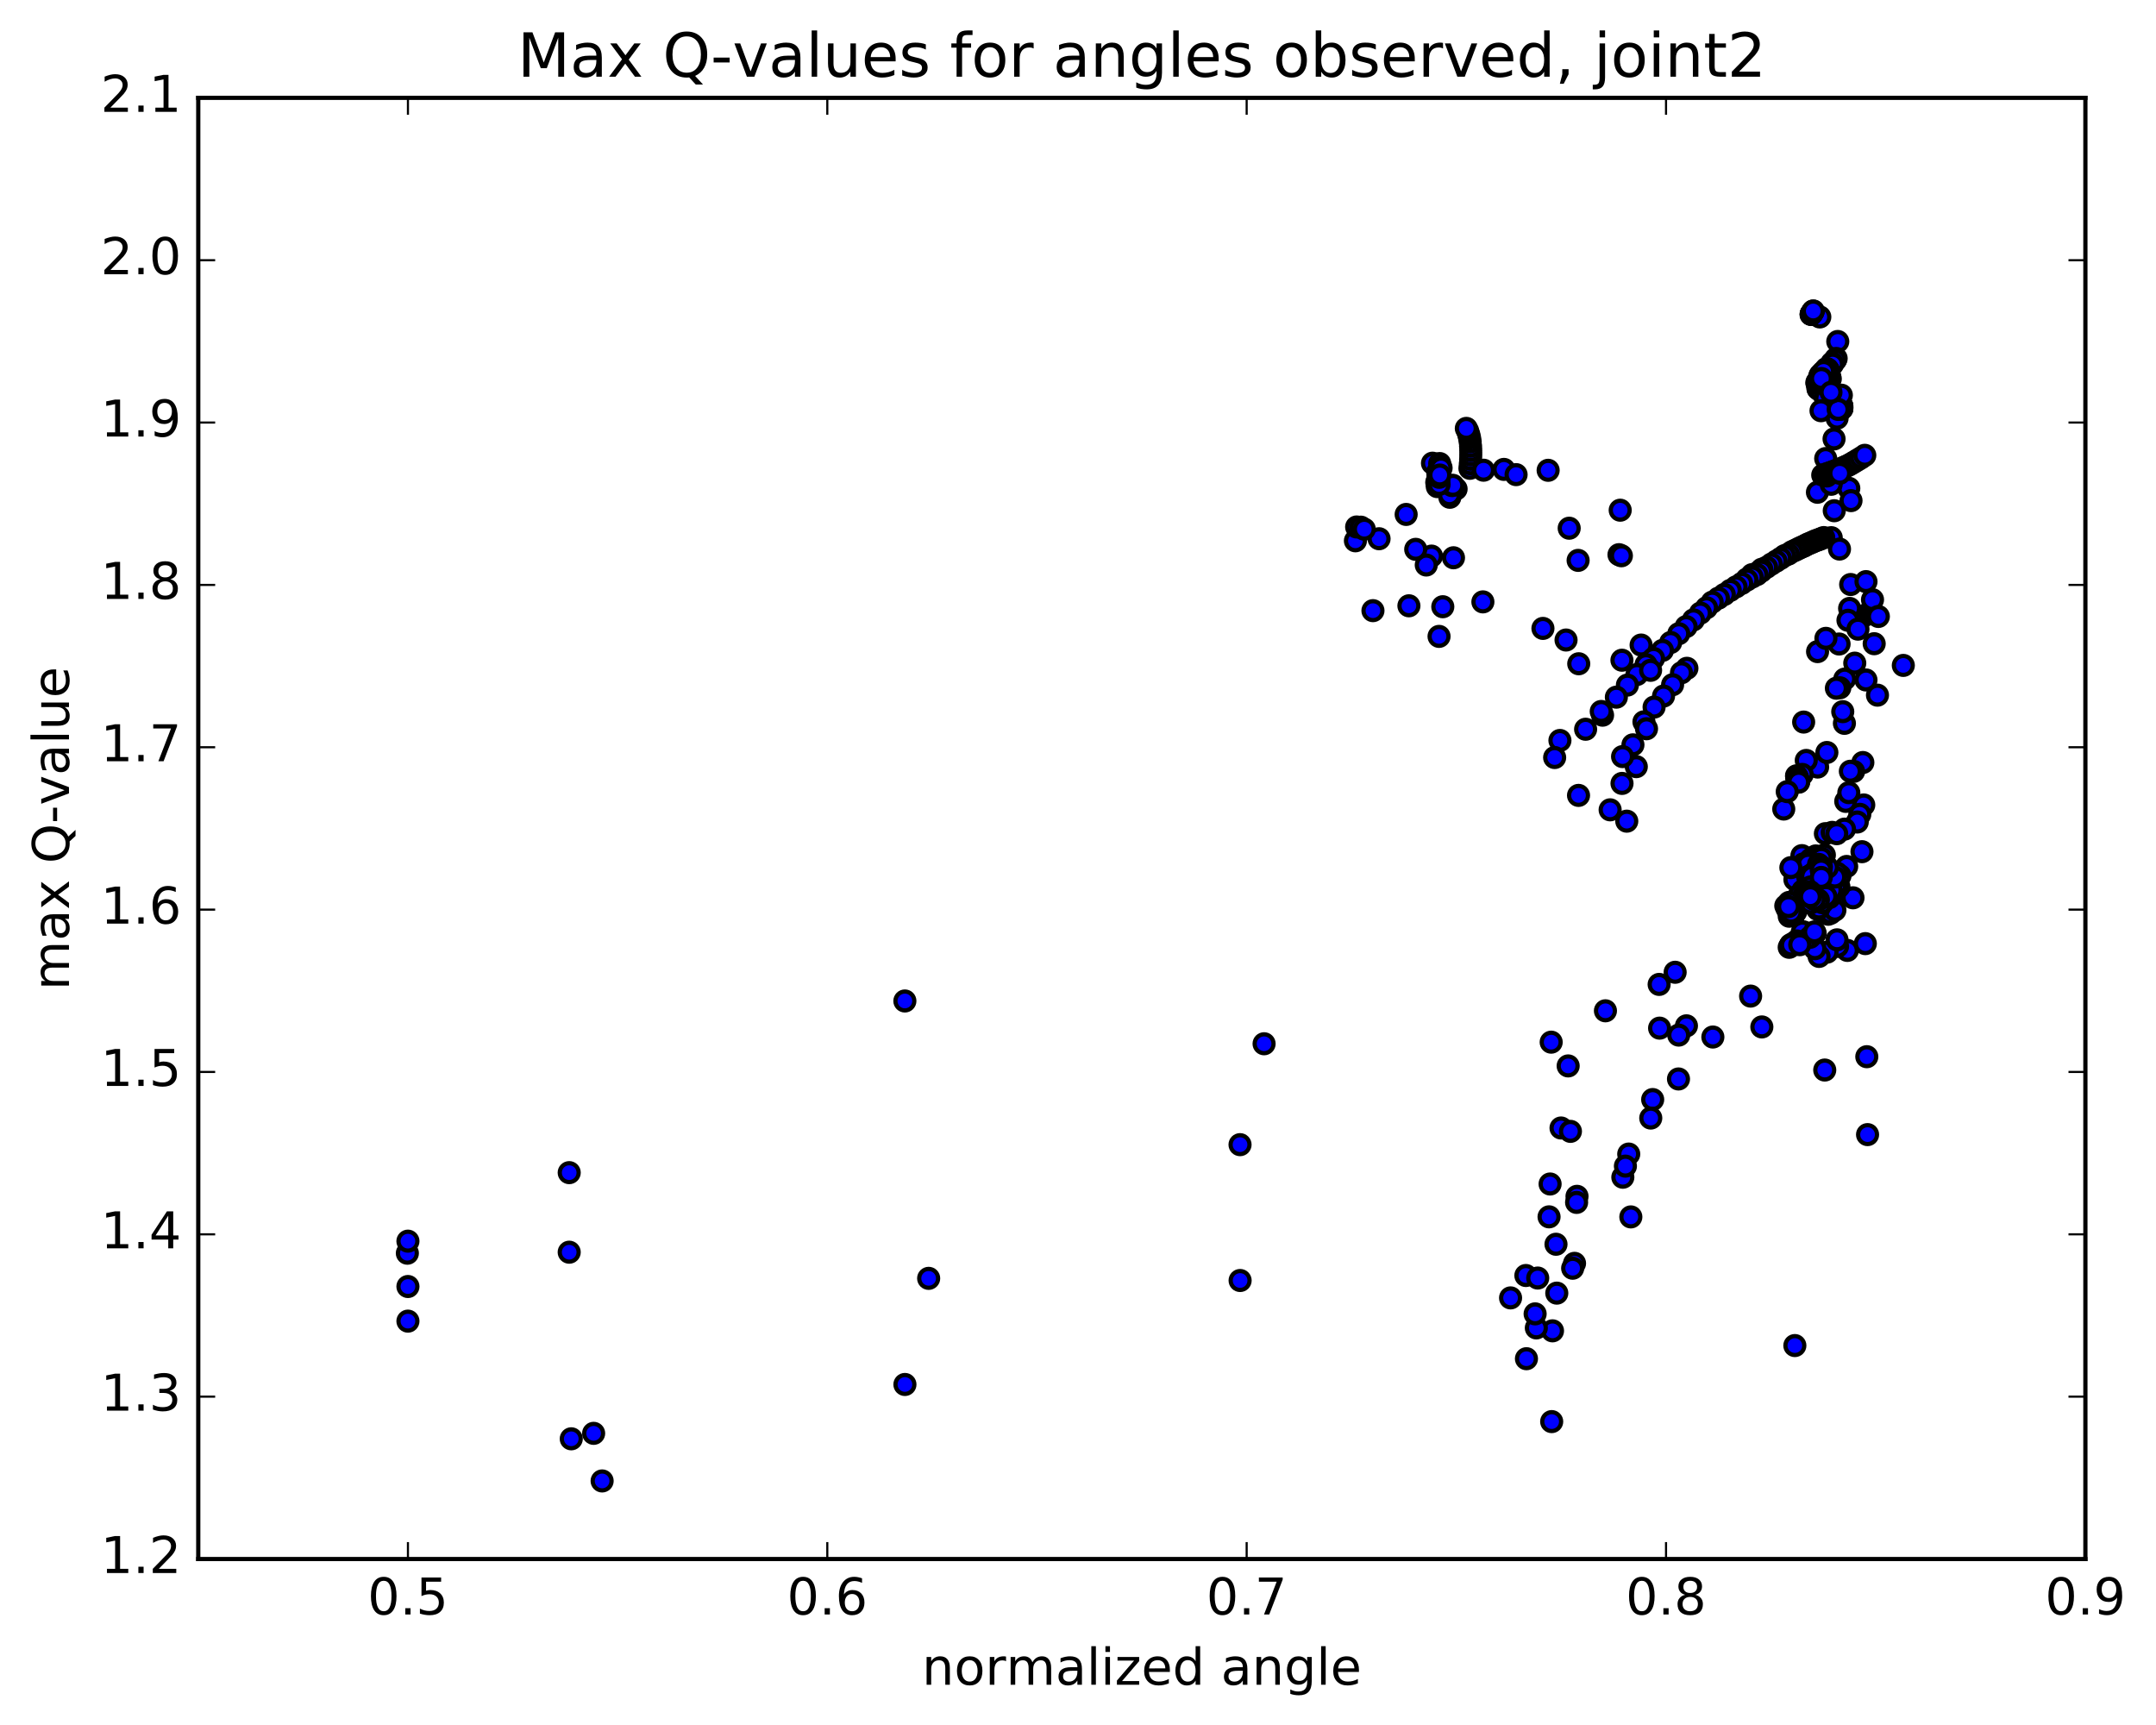 <?xml version="1.0" encoding="utf-8" standalone="no"?>
<!DOCTYPE svg PUBLIC "-//W3C//DTD SVG 1.1//EN"
  "http://www.w3.org/Graphics/SVG/1.1/DTD/svg11.dtd">
<!-- Created with matplotlib (http://matplotlib.org/) -->
<svg height="408pt" version="1.1" viewBox="0 0 510 408" width="510pt" xmlns="http://www.w3.org/2000/svg" xmlns:xlink="http://www.w3.org/1999/xlink">
 <defs>
  <style type="text/css">
*{stroke-linecap:butt;stroke-linejoin:round;stroke-miterlimit:100000;}
  </style>
 </defs>
 <g id="figure_1">
  <g id="patch_1">
   <path d="M 0 408.169 
L 510.039 408.169 
L 510.039 0 
L 0 0 
z
" style="fill:#ffffff;"/>
  </g>
  <g id="axes_1">
   <g id="patch_2">
    <path d="M 46.898 368.742 
L 493.298 368.742 
L 493.298 23.142 
L 46.898 23.142 
z
" style="fill:#ffffff;"/>
   </g>
   <g id="PathCollection_1">
    <defs>
     <path d="M 0 2.236 
C 0.593 2.236 1.162 2 1.581 1.581 
C 2 1.162 2.236 0.593 2.236 0 
C 2.236 -0.593 2 -1.162 1.581 -1.581 
C 1.162 -2 0.593 -2.236 0 -2.236 
C -0.593 -2.236 -1.162 -2 -1.581 -1.581 
C -2 -1.162 -2.236 -0.593 -2.236 0 
C -2.236 0.593 -2 1.162 -1.581 1.581 
C -1.162 2 -0.593 2.236 0 2.236 
z
" id="m917d0c6364" style="stroke:#000000;"/>
    </defs>
    <g clip-path="url(#p382d5b8a7e)">
     <use style="fill:#0000ff;stroke:#000000;" x="431.64" xlink:href="#m917d0c6364" y="253.086"/>
     <use style="fill:#0000ff;stroke:#000000;" x="96.497" xlink:href="#m917d0c6364" y="312.477"/>
     <use style="fill:#0000ff;stroke:#000000;" x="134.645" xlink:href="#m917d0c6364" y="296.172"/>
     <use style="fill:#0000ff;stroke:#000000;" x="214.058" xlink:href="#m917d0c6364" y="327.458"/>
     <use style="fill:#0000ff;stroke:#000000;" x="293.348" xlink:href="#m917d0c6364" y="302.865"/>
     <use style="fill:#0000ff;stroke:#000000;" x="366.428" xlink:href="#m917d0c6364" y="287.81"/>
     <use style="fill:#0000ff;stroke:#000000;" x="373.04" xlink:href="#m917d0c6364" y="282.957"/>
     <use style="fill:#0000ff;stroke:#000000;" x="416.763" xlink:href="#m917d0c6364" y="242.892"/>
     <use style="fill:#0000ff;stroke:#000000;" x="436.998" xlink:href="#m917d0c6364" y="224.792"/>
     <use style="fill:#0000ff;stroke:#000000;" x="431.208" xlink:href="#m917d0c6364" y="211.473"/>
     <use style="fill:#0000ff;stroke:#000000;" x="429.959" xlink:href="#m917d0c6364" y="181.423"/>
     <use style="fill:#0000ff;stroke:#000000;" x="432.146" xlink:href="#m917d0c6364" y="177.979"/>
     <use style="fill:#0000ff;stroke:#000000;" x="429.292" xlink:href="#m917d0c6364" y="202.837"/>
     <use style="fill:#0000ff;stroke:#000000;" x="429.313" xlink:href="#m917d0c6364" y="205.675"/>
     <use style="fill:#0000ff;stroke:#000000;" x="429.899" xlink:href="#m917d0c6364" y="209.582"/>
     <use style="fill:#0000ff;stroke:#000000;" x="429.293" xlink:href="#m917d0c6364" y="203.929"/>
     <use style="fill:#0000ff;stroke:#000000;" x="429.308" xlink:href="#m917d0c6364" y="207.229"/>
     <use style="fill:#0000ff;stroke:#000000;" x="429.473" xlink:href="#m917d0c6364" y="212.923"/>
     <use style="fill:#0000ff;stroke:#000000;" x="429.953" xlink:href="#m917d0c6364" y="215.073"/>
     <use style="fill:#0000ff;stroke:#000000;" x="428.279" xlink:href="#m917d0c6364" y="203.912"/>
     <use style="fill:#0000ff;stroke:#000000;" x="427.269" xlink:href="#m917d0c6364" y="179.857"/>
     <use style="fill:#0000ff;stroke:#000000;" x="429.912" xlink:href="#m917d0c6364" y="116.431"/>
     <use style="fill:#0000ff;stroke:#000000;" x="434.721" xlink:href="#m917d0c6364" y="80.769"/>
     <use style="fill:#0000ff;stroke:#000000;" x="437.332" xlink:href="#m917d0c6364" y="115.485"/>
     <use style="fill:#0000ff;stroke:#000000;" x="437.772" xlink:href="#m917d0c6364" y="138.25"/>
     <use style="fill:#0000ff;stroke:#000000;" x="435.032" xlink:href="#m917d0c6364" y="152.323"/>
     <use style="fill:#0000ff;stroke:#000000;" x="429.944" xlink:href="#m917d0c6364" y="154.12"/>
     <use style="fill:#0000ff;stroke:#000000;" x="434.562" xlink:href="#m917d0c6364" y="98.917"/>
     <use style="fill:#0000ff;stroke:#000000;" x="435.362" xlink:href="#m917d0c6364" y="93.565"/>
     <use style="fill:#0000ff;stroke:#000000;" x="435.252" xlink:href="#m917d0c6364" y="93.645"/>
     <use style="fill:#0000ff;stroke:#000000;" x="435.221" xlink:href="#m917d0c6364" y="93.711"/>
     <use style="fill:#0000ff;stroke:#000000;" x="435.216" xlink:href="#m917d0c6364" y="93.755"/>
     <use style="fill:#0000ff;stroke:#000000;" x="435.223" xlink:href="#m917d0c6364" y="93.801"/>
     <use style="fill:#0000ff;stroke:#000000;" x="435.164" xlink:href="#m917d0c6364" y="93.937"/>
     <use style="fill:#0000ff;stroke:#000000;" x="434.278" xlink:href="#m917d0c6364" y="94.833"/>
     <use style="fill:#0000ff;stroke:#000000;" x="434.312" xlink:href="#m917d0c6364" y="94.869"/>
     <use style="fill:#0000ff;stroke:#000000;" x="434.359" xlink:href="#m917d0c6364" y="94.912"/>
     <use style="fill:#0000ff;stroke:#000000;" x="434.406" xlink:href="#m917d0c6364" y="94.934"/>
     <use style="fill:#0000ff;stroke:#000000;" x="434.452" xlink:href="#m917d0c6364" y="94.971"/>
     <use style="fill:#0000ff;stroke:#000000;" x="434.499" xlink:href="#m917d0c6364" y="95.021"/>
     <use style="fill:#0000ff;stroke:#000000;" x="434.543" xlink:href="#m917d0c6364" y="95.074"/>
     <use style="fill:#0000ff;stroke:#000000;" x="434.586" xlink:href="#m917d0c6364" y="95.136"/>
     <use style="fill:#0000ff;stroke:#000000;" x="434.627" xlink:href="#m917d0c6364" y="95.196"/>
     <use style="fill:#0000ff;stroke:#000000;" x="434.666" xlink:href="#m917d0c6364" y="95.27"/>
     <use style="fill:#0000ff;stroke:#000000;" x="434.703" xlink:href="#m917d0c6364" y="95.332"/>
     <use style="fill:#0000ff;stroke:#000000;" x="434.739" xlink:href="#m917d0c6364" y="95.371"/>
     <use style="fill:#0000ff;stroke:#000000;" x="434.775" xlink:href="#m917d0c6364" y="95.409"/>
     <use style="fill:#0000ff;stroke:#000000;" x="434.812" xlink:href="#m917d0c6364" y="95.448"/>
     <use style="fill:#0000ff;stroke:#000000;" x="434.849" xlink:href="#m917d0c6364" y="95.487"/>
     <use style="fill:#0000ff;stroke:#000000;" x="434.886" xlink:href="#m917d0c6364" y="95.525"/>
     <use style="fill:#0000ff;stroke:#000000;" x="434.923" xlink:href="#m917d0c6364" y="95.563"/>
     <use style="fill:#0000ff;stroke:#000000;" x="434.961" xlink:href="#m917d0c6364" y="95.601"/>
     <use style="fill:#0000ff;stroke:#000000;" x="434.999" xlink:href="#m917d0c6364" y="95.64"/>
     <use style="fill:#0000ff;stroke:#000000;" x="435.036" xlink:href="#m917d0c6364" y="95.677"/>
     <use style="fill:#0000ff;stroke:#000000;" x="435.074" xlink:href="#m917d0c6364" y="95.716"/>
     <use style="fill:#0000ff;stroke:#000000;" x="435.112" xlink:href="#m917d0c6364" y="95.754"/>
     <use style="fill:#0000ff;stroke:#000000;" x="435.15" xlink:href="#m917d0c6364" y="95.792"/>
     <use style="fill:#0000ff;stroke:#000000;" x="435.187" xlink:href="#m917d0c6364" y="95.83"/>
     <use style="fill:#0000ff;stroke:#000000;" x="435.225" xlink:href="#m917d0c6364" y="95.867"/>
     <use style="fill:#0000ff;stroke:#000000;" x="435.263" xlink:href="#m917d0c6364" y="95.904"/>
     <use style="fill:#0000ff;stroke:#000000;" x="435.302" xlink:href="#m917d0c6364" y="95.941"/>
     <use style="fill:#0000ff;stroke:#000000;" x="435.34" xlink:href="#m917d0c6364" y="95.979"/>
     <use style="fill:#0000ff;stroke:#000000;" x="435.379" xlink:href="#m917d0c6364" y="96.018"/>
     <use style="fill:#0000ff;stroke:#000000;" x="435.418" xlink:href="#m917d0c6364" y="96.054"/>
     <use style="fill:#0000ff;stroke:#000000;" x="435.463" xlink:href="#m917d0c6364" y="96.08"/>
     <use style="fill:#0000ff;stroke:#000000;" x="435.616" xlink:href="#m917d0c6364" y="96.054"/>
     <use style="fill:#0000ff;stroke:#000000;" x="435.694" xlink:href="#m917d0c6364" y="96.039"/>
     <use style="fill:#0000ff;stroke:#000000;" x="435.683" xlink:href="#m917d0c6364" y="96.135"/>
     <use style="fill:#0000ff;stroke:#000000;" x="435.651" xlink:href="#m917d0c6364" y="96.086"/>
     <use style="fill:#0000ff;stroke:#000000;" x="435.647" xlink:href="#m917d0c6364" y="96.119"/>
     <use style="fill:#0000ff;stroke:#000000;" x="435.648" xlink:href="#m917d0c6364" y="96.148"/>
     <use style="fill:#0000ff;stroke:#000000;" x="435.647" xlink:href="#m917d0c6364" y="96.172"/>
     <use style="fill:#0000ff;stroke:#000000;" x="435.648" xlink:href="#m917d0c6364" y="96.193"/>
     <use style="fill:#0000ff;stroke:#000000;" x="435.655" xlink:href="#m917d0c6364" y="96.214"/>
     <use style="fill:#0000ff;stroke:#000000;" x="435.657" xlink:href="#m917d0c6364" y="96.235"/>
     <use style="fill:#0000ff;stroke:#000000;" x="435.658" xlink:href="#m917d0c6364" y="96.258"/>
     <use style="fill:#0000ff;stroke:#000000;" x="435.66" xlink:href="#m917d0c6364" y="96.279"/>
     <use style="fill:#0000ff;stroke:#000000;" x="435.668" xlink:href="#m917d0c6364" y="96.299"/>
     <use style="fill:#0000ff;stroke:#000000;" x="435.671" xlink:href="#m917d0c6364" y="96.319"/>
     <use style="fill:#0000ff;stroke:#000000;" x="435.68" xlink:href="#m917d0c6364" y="96.348"/>
     <use style="fill:#0000ff;stroke:#000000;" x="435.675" xlink:href="#m917d0c6364" y="96.379"/>
     <use style="fill:#0000ff;stroke:#000000;" x="435.675" xlink:href="#m917d0c6364" y="96.403"/>
     <use style="fill:#0000ff;stroke:#000000;" x="435.673" xlink:href="#m917d0c6364" y="96.432"/>
     <use style="fill:#0000ff;stroke:#000000;" x="435.667" xlink:href="#m917d0c6364" y="96.448"/>
     <use style="fill:#0000ff;stroke:#000000;" x="435.667" xlink:href="#m917d0c6364" y="96.54"/>
     <use style="fill:#0000ff;stroke:#000000;" x="435.411" xlink:href="#m917d0c6364" y="96.798"/>
     <use style="fill:#0000ff;stroke:#000000;" x="435.593" xlink:href="#m917d0c6364" y="96.723"/>
     <use style="fill:#0000ff;stroke:#000000;" x="435.681" xlink:href="#m917d0c6364" y="96.646"/>
     <use style="fill:#0000ff;stroke:#000000;" x="435.689" xlink:href="#m917d0c6364" y="96.63"/>
     <use style="fill:#0000ff;stroke:#000000;" x="435.57" xlink:href="#m917d0c6364" y="93.468"/>
     <use style="fill:#0000ff;stroke:#000000;" x="434.34" xlink:href="#m917d0c6364" y="84.775"/>
     <use style="fill:#0000ff;stroke:#000000;" x="434.129" xlink:href="#m917d0c6364" y="85.036"/>
     <use style="fill:#0000ff;stroke:#000000;" x="434.147" xlink:href="#m917d0c6364" y="85.158"/>
     <use style="fill:#0000ff;stroke:#000000;" x="433.845" xlink:href="#m917d0c6364" y="103.815"/>
     <use style="fill:#0000ff;stroke:#000000;" x="432.835" xlink:href="#m917d0c6364" y="110.743"/>
     <use style="fill:#0000ff;stroke:#000000;" x="432.954" xlink:href="#m917d0c6364" y="89.594"/>
     <use style="fill:#0000ff;stroke:#000000;" x="433.169" xlink:href="#m917d0c6364" y="86.293"/>
     <use style="fill:#0000ff;stroke:#000000;" x="433.235" xlink:href="#m917d0c6364" y="86.337"/>
     <use style="fill:#0000ff;stroke:#000000;" x="433.291" xlink:href="#m917d0c6364" y="86.208"/>
     <use style="fill:#0000ff;stroke:#000000;" x="433.359" xlink:href="#m917d0c6364" y="85.829"/>
     <use style="fill:#0000ff;stroke:#000000;" x="433.428" xlink:href="#m917d0c6364" y="86.017"/>
     <use style="fill:#0000ff;stroke:#000000;" x="433.49" xlink:href="#m917d0c6364" y="86.13"/>
     <use style="fill:#0000ff;stroke:#000000;" x="433.892" xlink:href="#m917d0c6364" y="120.799"/>
     <use style="fill:#0000ff;stroke:#000000;" x="433.857" xlink:href="#m917d0c6364" y="111.47"/>
     <use style="fill:#0000ff;stroke:#000000;" x="431.867" xlink:href="#m917d0c6364" y="108.454"/>
     <use style="fill:#0000ff;stroke:#000000;" x="432.02" xlink:href="#m917d0c6364" y="87.163"/>
     <use style="fill:#0000ff;stroke:#000000;" x="432.085" xlink:href="#m917d0c6364" y="87.337"/>
     <use style="fill:#0000ff;stroke:#000000;" x="432.096" xlink:href="#m917d0c6364" y="87.506"/>
     <use style="fill:#0000ff;stroke:#000000;" x="432.118" xlink:href="#m917d0c6364" y="87.556"/>
     <use style="fill:#0000ff;stroke:#000000;" x="432.132" xlink:href="#m917d0c6364" y="87.62"/>
     <use style="fill:#0000ff;stroke:#000000;" x="432.146" xlink:href="#m917d0c6364" y="87.66"/>
     <use style="fill:#0000ff;stroke:#000000;" x="432.183" xlink:href="#m917d0c6364" y="87.365"/>
     <use style="fill:#0000ff;stroke:#000000;" x="432.208" xlink:href="#m917d0c6364" y="87.762"/>
     <use style="fill:#0000ff;stroke:#000000;" x="432.265" xlink:href="#m917d0c6364" y="87.262"/>
     <use style="fill:#0000ff;stroke:#000000;" x="432.313" xlink:href="#m917d0c6364" y="87.367"/>
     <use style="fill:#0000ff;stroke:#000000;" x="432.341" xlink:href="#m917d0c6364" y="87.5"/>
     <use style="fill:#0000ff;stroke:#000000;" x="432.388" xlink:href="#m917d0c6364" y="87.605"/>
     <use style="fill:#0000ff;stroke:#000000;" x="432.45" xlink:href="#m917d0c6364" y="87.706"/>
     <use style="fill:#0000ff;stroke:#000000;" x="432.485" xlink:href="#m917d0c6364" y="87.817"/>
     <use style="fill:#0000ff;stroke:#000000;" x="432.516" xlink:href="#m917d0c6364" y="87.961"/>
     <use style="fill:#0000ff;stroke:#000000;" x="432.541" xlink:href="#m917d0c6364" y="88.103"/>
     <use style="fill:#0000ff;stroke:#000000;" x="432.562" xlink:href="#m917d0c6364" y="88.251"/>
     <use style="fill:#0000ff;stroke:#000000;" x="432.586" xlink:href="#m917d0c6364" y="88.387"/>
     <use style="fill:#0000ff;stroke:#000000;" x="432.62" xlink:href="#m917d0c6364" y="88.524"/>
     <use style="fill:#0000ff;stroke:#000000;" x="432.659" xlink:href="#m917d0c6364" y="88.644"/>
     <use style="fill:#0000ff;stroke:#000000;" x="432.684" xlink:href="#m917d0c6364" y="88.795"/>
     <use style="fill:#0000ff;stroke:#000000;" x="432.709" xlink:href="#m917d0c6364" y="88.941"/>
     <use style="fill:#0000ff;stroke:#000000;" x="432.769" xlink:href="#m917d0c6364" y="89.032"/>
     <use style="fill:#0000ff;stroke:#000000;" x="433.178" xlink:href="#m917d0c6364" y="127.172"/>
     <use style="fill:#0000ff;stroke:#000000;" x="433.163" xlink:href="#m917d0c6364" y="114.546"/>
     <use style="fill:#0000ff;stroke:#000000;" x="432.126" xlink:href="#m917d0c6364" y="112.587"/>
     <use style="fill:#0000ff;stroke:#000000;" x="432.173" xlink:href="#m917d0c6364" y="91.68"/>
     <use style="fill:#0000ff;stroke:#000000;" x="431.167" xlink:href="#m917d0c6364" y="92.952"/>
     <use style="fill:#0000ff;stroke:#000000;" x="430.164" xlink:href="#m917d0c6364" y="91.949"/>
     <use style="fill:#0000ff;stroke:#000000;" x="430.13" xlink:href="#m917d0c6364" y="92.007"/>
     <use style="fill:#0000ff;stroke:#000000;" x="430.069" xlink:href="#m917d0c6364" y="91.958"/>
     <use style="fill:#0000ff;stroke:#000000;" x="430.02" xlink:href="#m917d0c6364" y="91.774"/>
     <use style="fill:#0000ff;stroke:#000000;" x="429.828" xlink:href="#m917d0c6364" y="90.728"/>
     <use style="fill:#0000ff;stroke:#000000;" x="429.775" xlink:href="#m917d0c6364" y="90.462"/>
     <use style="fill:#0000ff;stroke:#000000;" x="429.99" xlink:href="#m917d0c6364" y="90.182"/>
     <use style="fill:#0000ff;stroke:#000000;" x="430.433" xlink:href="#m917d0c6364" y="89.89"/>
     <use style="fill:#0000ff;stroke:#000000;" x="430.737" xlink:href="#m917d0c6364" y="90.02"/>
     <use style="fill:#0000ff;stroke:#000000;" x="431.017" xlink:href="#m917d0c6364" y="89.722"/>
     <use style="fill:#0000ff;stroke:#000000;" x="431.128" xlink:href="#m917d0c6364" y="89.551"/>
     <use style="fill:#0000ff;stroke:#000000;" x="431.185" xlink:href="#m917d0c6364" y="89.402"/>
     <use style="fill:#0000ff;stroke:#000000;" x="431.181" xlink:href="#m917d0c6364" y="89.39"/>
     <use style="fill:#0000ff;stroke:#000000;" x="431.14" xlink:href="#m917d0c6364" y="89.335"/>
     <use style="fill:#0000ff;stroke:#000000;" x="431.296" xlink:href="#m917d0c6364" y="89.15"/>
     <use style="fill:#0000ff;stroke:#000000;" x="431.157" xlink:href="#m917d0c6364" y="89.41"/>
     <use style="fill:#0000ff;stroke:#000000;" x="431.019" xlink:href="#m917d0c6364" y="89.085"/>
     <use style="fill:#0000ff;stroke:#000000;" x="430.774" xlink:href="#m917d0c6364" y="89.26"/>
     <use style="fill:#0000ff;stroke:#000000;" x="430.655" xlink:href="#m917d0c6364" y="89.159"/>
     <use style="fill:#0000ff;stroke:#000000;" x="430.589" xlink:href="#m917d0c6364" y="89.17"/>
     <use style="fill:#0000ff;stroke:#000000;" x="430.604" xlink:href="#m917d0c6364" y="89.223"/>
     <use style="fill:#0000ff;stroke:#000000;" x="430.604" xlink:href="#m917d0c6364" y="89.135"/>
     <use style="fill:#0000ff;stroke:#000000;" x="430.536" xlink:href="#m917d0c6364" y="89.161"/>
     <use style="fill:#0000ff;stroke:#000000;" x="430.476" xlink:href="#m917d0c6364" y="89.28"/>
     <use style="fill:#0000ff;stroke:#000000;" x="430.452" xlink:href="#m917d0c6364" y="89.161"/>
     <use style="fill:#0000ff;stroke:#000000;" x="430.542" xlink:href="#m917d0c6364" y="89.364"/>
     <use style="fill:#0000ff;stroke:#000000;" x="430.449" xlink:href="#m917d0c6364" y="89.483"/>
     <use style="fill:#0000ff;stroke:#000000;" x="430.386" xlink:href="#m917d0c6364" y="89.455"/>
     <use style="fill:#0000ff;stroke:#000000;" x="432.588" xlink:href="#m917d0c6364" y="87.708"/>
     <use style="fill:#0000ff;stroke:#000000;" x="432.417" xlink:href="#m917d0c6364" y="87.694"/>
     <use style="fill:#0000ff;stroke:#000000;" x="431.886" xlink:href="#m917d0c6364" y="94.241"/>
     <use style="fill:#0000ff;stroke:#000000;" x="432.376" xlink:href="#m917d0c6364" y="88.51"/>
     <use style="fill:#0000ff;stroke:#000000;" x="431.883" xlink:href="#m917d0c6364" y="88.577"/>
     <use style="fill:#0000ff;stroke:#000000;" x="430.994" xlink:href="#m917d0c6364" y="89.067"/>
     <use style="fill:#0000ff;stroke:#000000;" x="430.69" xlink:href="#m917d0c6364" y="89.006"/>
     <use style="fill:#0000ff;stroke:#000000;" x="430.809" xlink:href="#m917d0c6364" y="88.83"/>
     <use style="fill:#0000ff;stroke:#000000;" x="430.98" xlink:href="#m917d0c6364" y="88.549"/>
     <use style="fill:#0000ff;stroke:#000000;" x="431.012" xlink:href="#m917d0c6364" y="88.476"/>
     <use style="fill:#0000ff;stroke:#000000;" x="430.939" xlink:href="#m917d0c6364" y="88.621"/>
     <use style="fill:#0000ff;stroke:#000000;" x="430.74" xlink:href="#m917d0c6364" y="88.703"/>
     <use style="fill:#0000ff;stroke:#000000;" x="430.626" xlink:href="#m917d0c6364" y="88.84"/>
     <use style="fill:#0000ff;stroke:#000000;" x="430.506" xlink:href="#m917d0c6364" y="88.821"/>
     <use style="fill:#0000ff;stroke:#000000;" x="430.672" xlink:href="#m917d0c6364" y="88.672"/>
     <use style="fill:#0000ff;stroke:#000000;" x="430.795" xlink:href="#m917d0c6364" y="88.574"/>
     <use style="fill:#0000ff;stroke:#000000;" x="430.931" xlink:href="#m917d0c6364" y="88.33"/>
     <use style="fill:#0000ff;stroke:#000000;" x="431.099" xlink:href="#m917d0c6364" y="88.218"/>
     <use style="fill:#0000ff;stroke:#000000;" x="431.255" xlink:href="#m917d0c6364" y="88.081"/>
     <use style="fill:#0000ff;stroke:#000000;" x="431.331" xlink:href="#m917d0c6364" y="87.995"/>
     <use style="fill:#0000ff;stroke:#000000;" x="431.384" xlink:href="#m917d0c6364" y="87.86"/>
     <use style="fill:#0000ff;stroke:#000000;" x="430.851" xlink:href="#m917d0c6364" y="89.525"/>
     <use style="fill:#0000ff;stroke:#000000;" x="430.757" xlink:href="#m917d0c6364" y="97.143"/>
     <use style="fill:#0000ff;stroke:#000000;" x="431.167" xlink:href="#m917d0c6364" y="112.372"/>
     <use style="fill:#0000ff;stroke:#000000;" x="431.659" xlink:href="#m917d0c6364" y="112.216"/>
     <use style="fill:#0000ff;stroke:#000000;" x="432.162" xlink:href="#m917d0c6364" y="112.045"/>
     <use style="fill:#0000ff;stroke:#000000;" x="432.679" xlink:href="#m917d0c6364" y="111.869"/>
     <use style="fill:#0000ff;stroke:#000000;" x="433.21" xlink:href="#m917d0c6364" y="111.681"/>
     <use style="fill:#0000ff;stroke:#000000;" x="433.755" xlink:href="#m917d0c6364" y="111.478"/>
     <use style="fill:#0000ff;stroke:#000000;" x="434.314" xlink:href="#m917d0c6364" y="111.269"/>
     <use style="fill:#0000ff;stroke:#000000;" x="434.888" xlink:href="#m917d0c6364" y="111.064"/>
     <use style="fill:#0000ff;stroke:#000000;" x="435.477" xlink:href="#m917d0c6364" y="110.831"/>
     <use style="fill:#0000ff;stroke:#000000;" x="436.081" xlink:href="#m917d0c6364" y="110.576"/>
     <use style="fill:#0000ff;stroke:#000000;" x="436.7" xlink:href="#m917d0c6364" y="110.294"/>
     <use style="fill:#0000ff;stroke:#000000;" x="437.339" xlink:href="#m917d0c6364" y="110.003"/>
     <use style="fill:#0000ff;stroke:#000000;" x="438.002" xlink:href="#m917d0c6364" y="109.626"/>
     <use style="fill:#0000ff;stroke:#000000;" x="438.707" xlink:href="#m917d0c6364" y="109.207"/>
     <use style="fill:#0000ff;stroke:#000000;" x="439.457" xlink:href="#m917d0c6364" y="108.755"/>
     <use style="fill:#0000ff;stroke:#000000;" x="440.246" xlink:href="#m917d0c6364" y="108.281"/>
     <use style="fill:#0000ff;stroke:#000000;" x="441.113" xlink:href="#m917d0c6364" y="107.691"/>
     <use style="fill:#0000ff;stroke:#000000;" x="96.497" xlink:href="#m917d0c6364" y="304.287"/>
     <use style="fill:#0000ff;stroke:#000000;" x="96.36" xlink:href="#m917d0c6364" y="296.41"/>
     <use style="fill:#0000ff;stroke:#000000;" x="135.131" xlink:href="#m917d0c6364" y="340.308"/>
     <use style="fill:#0000ff;stroke:#000000;" x="142.433" xlink:href="#m917d0c6364" y="350.275"/>
     <use style="fill:#0000ff;stroke:#000000;" x="140.423" xlink:href="#m917d0c6364" y="339.017"/>
     <use style="fill:#0000ff;stroke:#000000;" x="219.673" xlink:href="#m917d0c6364" y="302.359"/>
     <use style="fill:#0000ff;stroke:#000000;" x="299.02" xlink:href="#m917d0c6364" y="246.871"/>
     <use style="fill:#0000ff;stroke:#000000;" x="373.449" xlink:href="#m917d0c6364" y="156.992"/>
     <use style="fill:#0000ff;stroke:#000000;" x="364.981" xlink:href="#m917d0c6364" y="148.631"/>
     <use style="fill:#0000ff;stroke:#000000;" x="340.406" xlink:href="#m917d0c6364" y="150.521"/>
     <use style="fill:#0000ff;stroke:#000000;" x="324.771" xlink:href="#m917d0c6364" y="144.432"/>
     <use style="fill:#0000ff;stroke:#000000;" x="338.853" xlink:href="#m917d0c6364" y="109.556"/>
     <use style="fill:#0000ff;stroke:#000000;" x="347.709" xlink:href="#m917d0c6364" y="110.766"/>
     <use style="fill:#0000ff;stroke:#000000;" x="347.808" xlink:href="#m917d0c6364" y="109.695"/>
     <use style="fill:#0000ff;stroke:#000000;" x="347.876" xlink:href="#m917d0c6364" y="108.634"/>
     <use style="fill:#0000ff;stroke:#000000;" x="347.91" xlink:href="#m917d0c6364" y="107.587"/>
     <use style="fill:#0000ff;stroke:#000000;" x="347.907" xlink:href="#m917d0c6364" y="106.561"/>
     <use style="fill:#0000ff;stroke:#000000;" x="347.862" xlink:href="#m917d0c6364" y="105.534"/>
     <use style="fill:#0000ff;stroke:#000000;" x="347.773" xlink:href="#m917d0c6364" y="104.505"/>
     <use style="fill:#0000ff;stroke:#000000;" x="347.633" xlink:href="#m917d0c6364" y="103.597"/>
     <use style="fill:#0000ff;stroke:#000000;" x="347.439" xlink:href="#m917d0c6364" y="102.771"/>
     <use style="fill:#0000ff;stroke:#000000;" x="347.181" xlink:href="#m917d0c6364" y="101.963"/>
     <use style="fill:#0000ff;stroke:#000000;" x="346.857" xlink:href="#m917d0c6364" y="101.323"/>
     <use style="fill:#0000ff;stroke:#000000;" x="350.932" xlink:href="#m917d0c6364" y="111.214"/>
     <use style="fill:#0000ff;stroke:#000000;" x="373.303" xlink:href="#m917d0c6364" y="132.541"/>
     <use style="fill:#0000ff;stroke:#000000;" x="388.202" xlink:href="#m917d0c6364" y="152.569"/>
     <use style="fill:#0000ff;stroke:#000000;" x="399.038" xlink:href="#m917d0c6364" y="158.069"/>
     <use style="fill:#0000ff;stroke:#000000;" x="397.747" xlink:href="#m917d0c6364" y="159.121"/>
     <use style="fill:#0000ff;stroke:#000000;" x="395.651" xlink:href="#m917d0c6364" y="161.953"/>
     <use style="fill:#0000ff;stroke:#000000;" x="393.511" xlink:href="#m917d0c6364" y="164.631"/>
     <use style="fill:#0000ff;stroke:#000000;" x="391.274" xlink:href="#m917d0c6364" y="167.243"/>
     <use style="fill:#0000ff;stroke:#000000;" x="388.874" xlink:href="#m917d0c6364" y="170.731"/>
     <use style="fill:#0000ff;stroke:#000000;" x="386.269" xlink:href="#m917d0c6364" y="176.171"/>
     <use style="fill:#0000ff;stroke:#000000;" x="383.686" xlink:href="#m917d0c6364" y="185.295"/>
     <use style="fill:#0000ff;stroke:#000000;" x="380.877" xlink:href="#m917d0c6364" y="191.54"/>
     <use style="fill:#0000ff;stroke:#000000;" x="369.258" xlink:href="#m917d0c6364" y="266.795"/>
     <use style="fill:#0000ff;stroke:#000000;" x="366.93" xlink:href="#m917d0c6364" y="246.494"/>
     <use style="fill:#0000ff;stroke:#000000;" x="370.946" xlink:href="#m917d0c6364" y="252.113"/>
     <use style="fill:#0000ff;stroke:#000000;" x="366.675" xlink:href="#m917d0c6364" y="280.042"/>
     <use style="fill:#0000ff;stroke:#000000;" x="360.944" xlink:href="#m917d0c6364" y="301.686"/>
     <use style="fill:#0000ff;stroke:#000000;" x="367.242" xlink:href="#m917d0c6364" y="314.771"/>
     <use style="fill:#0000ff;stroke:#000000;" x="414.106" xlink:href="#m917d0c6364" y="235.598"/>
     <use style="fill:#0000ff;stroke:#000000;" x="436.831" xlink:href="#m917d0c6364" y="204.933"/>
     <use style="fill:#0000ff;stroke:#000000;" x="436.611" xlink:href="#m917d0c6364" y="189.543"/>
     <use style="fill:#0000ff;stroke:#000000;" x="436.37" xlink:href="#m917d0c6364" y="160.616"/>
     <use style="fill:#0000ff;stroke:#000000;" x="441.395" xlink:href="#m917d0c6364" y="160.826"/>
     <use style="fill:#0000ff;stroke:#000000;" x="444.114" xlink:href="#m917d0c6364" y="164.419"/>
     <use style="fill:#0000ff;stroke:#000000;" x="443.338" xlink:href="#m917d0c6364" y="152.252"/>
     <use style="fill:#0000ff;stroke:#000000;" x="442.461" xlink:href="#m917d0c6364" y="145.071"/>
     <use style="fill:#0000ff;stroke:#000000;" x="441.763" xlink:href="#m917d0c6364" y="145.293"/>
     <use style="fill:#0000ff;stroke:#000000;" x="441.043" xlink:href="#m917d0c6364" y="145.562"/>
     <use style="fill:#0000ff;stroke:#000000;" x="440.308" xlink:href="#m917d0c6364" y="145.838"/>
     <use style="fill:#0000ff;stroke:#000000;" x="439.556" xlink:href="#m917d0c6364" y="146.125"/>
     <use style="fill:#0000ff;stroke:#000000;" x="438.783" xlink:href="#m917d0c6364" y="146.427"/>
     <use style="fill:#0000ff;stroke:#000000;" x="438.077" xlink:href="#m917d0c6364" y="146.67"/>
     <use style="fill:#0000ff;stroke:#000000;" x="437.524" xlink:href="#m917d0c6364" y="143.903"/>
     <use style="fill:#0000ff;stroke:#000000;" x="437.136" xlink:href="#m917d0c6364" y="146.709"/>
     <use style="fill:#0000ff;stroke:#000000;" x="435.132" xlink:href="#m917d0c6364" y="129.865"/>
     <use style="fill:#0000ff;stroke:#000000;" x="431.405" xlink:href="#m917d0c6364" y="127.145"/>
     <use style="fill:#0000ff;stroke:#000000;" x="430.85" xlink:href="#m917d0c6364" y="127.387"/>
     <use style="fill:#0000ff;stroke:#000000;" x="430.376" xlink:href="#m917d0c6364" y="127.579"/>
     <use style="fill:#0000ff;stroke:#000000;" x="429.88" xlink:href="#m917d0c6364" y="127.747"/>
     <use style="fill:#0000ff;stroke:#000000;" x="429.323" xlink:href="#m917d0c6364" y="127.946"/>
     <use style="fill:#0000ff;stroke:#000000;" x="428.695" xlink:href="#m917d0c6364" y="128.243"/>
     <use style="fill:#0000ff;stroke:#000000;" x="428.025" xlink:href="#m917d0c6364" y="128.524"/>
     <use style="fill:#0000ff;stroke:#000000;" x="427.404" xlink:href="#m917d0c6364" y="128.793"/>
     <use style="fill:#0000ff;stroke:#000000;" x="426.743" xlink:href="#m917d0c6364" y="129.167"/>
     <use style="fill:#0000ff;stroke:#000000;" x="426.112" xlink:href="#m917d0c6364" y="129.428"/>
     <use style="fill:#0000ff;stroke:#000000;" x="425.438" xlink:href="#m917d0c6364" y="129.753"/>
     <use style="fill:#0000ff;stroke:#000000;" x="424.715" xlink:href="#m917d0c6364" y="130.115"/>
     <use style="fill:#0000ff;stroke:#000000;" x="423.916" xlink:href="#m917d0c6364" y="130.476"/>
     <use style="fill:#0000ff;stroke:#000000;" x="423.033" xlink:href="#m917d0c6364" y="131.053"/>
     <use style="fill:#0000ff;stroke:#000000;" x="422.133" xlink:href="#m917d0c6364" y="131.429"/>
     <use style="fill:#0000ff;stroke:#000000;" x="421.194" xlink:href="#m917d0c6364" y="132.07"/>
     <use style="fill:#0000ff;stroke:#000000;" x="420.135" xlink:href="#m917d0c6364" y="132.734"/>
     <use style="fill:#0000ff;stroke:#000000;" x="419.016" xlink:href="#m917d0c6364" y="133.425"/>
     <use style="fill:#0000ff;stroke:#000000;" x="417.893" xlink:href="#m917d0c6364" y="134.174"/>
     <use style="fill:#0000ff;stroke:#000000;" x="416.749" xlink:href="#m917d0c6364" y="134.633"/>
     <use style="fill:#0000ff;stroke:#000000;" x="415.671" xlink:href="#m917d0c6364" y="135.519"/>
     <use style="fill:#0000ff;stroke:#000000;" x="414.423" xlink:href="#m917d0c6364" y="136.208"/>
     <use style="fill:#0000ff;stroke:#000000;" x="413.229" xlink:href="#m917d0c6364" y="136.948"/>
     <use style="fill:#0000ff;stroke:#000000;" x="414.45" xlink:href="#m917d0c6364" y="135.914"/>
     <use style="fill:#0000ff;stroke:#000000;" x="416.655" xlink:href="#m917d0c6364" y="135.1"/>
     <use style="fill:#0000ff;stroke:#000000;" x="415.606" xlink:href="#m917d0c6364" y="135.899"/>
     <use style="fill:#0000ff;stroke:#000000;" x="414.48" xlink:href="#m917d0c6364" y="136.472"/>
     <use style="fill:#0000ff;stroke:#000000;" x="413.254" xlink:href="#m917d0c6364" y="137.176"/>
     <use style="fill:#0000ff;stroke:#000000;" x="411.999" xlink:href="#m917d0c6364" y="137.994"/>
     <use style="fill:#0000ff;stroke:#000000;" x="410.663" xlink:href="#m917d0c6364" y="138.801"/>
     <use style="fill:#0000ff;stroke:#000000;" x="409.298" xlink:href="#m917d0c6364" y="139.641"/>
     <use style="fill:#0000ff;stroke:#000000;" x="407.88" xlink:href="#m917d0c6364" y="140.604"/>
     <use style="fill:#0000ff;stroke:#000000;" x="406.481" xlink:href="#m917d0c6364" y="141.483"/>
     <use style="fill:#0000ff;stroke:#000000;" x="405.024" xlink:href="#m917d0c6364" y="142.418"/>
     <use style="fill:#0000ff;stroke:#000000;" x="403.676" xlink:href="#m917d0c6364" y="143.746"/>
     <use style="fill:#0000ff;stroke:#000000;" x="402.235" xlink:href="#m917d0c6364" y="145.006"/>
     <use style="fill:#0000ff;stroke:#000000;" x="400.586" xlink:href="#m917d0c6364" y="146.61"/>
     <use style="fill:#0000ff;stroke:#000000;" x="398.858" xlink:href="#m917d0c6364" y="148.203"/>
     <use style="fill:#0000ff;stroke:#000000;" x="397.114" xlink:href="#m917d0c6364" y="149.879"/>
     <use style="fill:#0000ff;stroke:#000000;" x="395.194" xlink:href="#m917d0c6364" y="151.965"/>
     <use style="fill:#0000ff;stroke:#000000;" x="393.252" xlink:href="#m917d0c6364" y="153.833"/>
     <use style="fill:#0000ff;stroke:#000000;" x="391.145" xlink:href="#m917d0c6364" y="155.724"/>
     <use style="fill:#0000ff;stroke:#000000;" x="389.365" xlink:href="#m917d0c6364" y="157.201"/>
     <use style="fill:#0000ff;stroke:#000000;" x="387.213" xlink:href="#m917d0c6364" y="159.541"/>
     <use style="fill:#0000ff;stroke:#000000;" x="384.958" xlink:href="#m917d0c6364" y="162.038"/>
     <use style="fill:#0000ff;stroke:#000000;" x="382.35" xlink:href="#m917d0c6364" y="164.893"/>
     <use style="fill:#0000ff;stroke:#000000;" x="379.084" xlink:href="#m917d0c6364" y="169.157"/>
     <use style="fill:#0000ff;stroke:#000000;" x="375.075" xlink:href="#m917d0c6364" y="172.482"/>
     <use style="fill:#0000ff;stroke:#000000;" x="369.001" xlink:href="#m917d0c6364" y="175.133"/>
     <use style="fill:#0000ff;stroke:#000000;" x="367.75" xlink:href="#m917d0c6364" y="179.169"/>
     <use style="fill:#0000ff;stroke:#000000;" x="370.447" xlink:href="#m917d0c6364" y="151.377"/>
     <use style="fill:#0000ff;stroke:#000000;" x="366.211" xlink:href="#m917d0c6364" y="111.237"/>
     <use style="fill:#0000ff;stroke:#000000;" x="355.753" xlink:href="#m917d0c6364" y="111.023"/>
     <use style="fill:#0000ff;stroke:#000000;" x="358.63" xlink:href="#m917d0c6364" y="112.26"/>
     <use style="fill:#0000ff;stroke:#000000;" x="382.969" xlink:href="#m917d0c6364" y="131.191"/>
     <use style="fill:#0000ff;stroke:#000000;" x="389.481" xlink:href="#m917d0c6364" y="172.363"/>
     <use style="fill:#0000ff;stroke:#000000;" x="387.064" xlink:href="#m917d0c6364" y="181.326"/>
     <use style="fill:#0000ff;stroke:#000000;" x="378.77" xlink:href="#m917d0c6364" y="168.277"/>
     <use style="fill:#0000ff;stroke:#000000;" x="373.399" xlink:href="#m917d0c6364" y="188.128"/>
     <use style="fill:#0000ff;stroke:#000000;" x="384.811" xlink:href="#m917d0c6364" y="194.225"/>
     <use style="fill:#0000ff;stroke:#000000;" x="390.442" xlink:href="#m917d0c6364" y="158.545"/>
     <use style="fill:#0000ff;stroke:#000000;" x="371.192" xlink:href="#m917d0c6364" y="124.935"/>
     <use style="fill:#0000ff;stroke:#000000;" x="343.821" xlink:href="#m917d0c6364" y="131.923"/>
     <use style="fill:#0000ff;stroke:#000000;" x="326.216" xlink:href="#m917d0c6364" y="127.422"/>
     <use style="fill:#0000ff;stroke:#000000;" x="320.623" xlink:href="#m917d0c6364" y="127.91"/>
     <use style="fill:#0000ff;stroke:#000000;" x="320.912" xlink:href="#m917d0c6364" y="124.641"/>
     <use style="fill:#0000ff;stroke:#000000;" x="321.908" xlink:href="#m917d0c6364" y="124.685"/>
     <use style="fill:#0000ff;stroke:#000000;" x="322.718" xlink:href="#m917d0c6364" y="125.165"/>
     <use style="fill:#0000ff;stroke:#000000;" x="339.99" xlink:href="#m917d0c6364" y="115.093"/>
     <use style="fill:#0000ff;stroke:#000000;" x="344.438" xlink:href="#m917d0c6364" y="115.653"/>
     <use style="fill:#0000ff;stroke:#000000;" x="343.479" xlink:href="#m917d0c6364" y="115.662"/>
     <use style="fill:#0000ff;stroke:#000000;" x="342.96" xlink:href="#m917d0c6364" y="117.617"/>
     <use style="fill:#0000ff;stroke:#000000;" x="342.875" xlink:href="#m917d0c6364" y="117.029"/>
     <use style="fill:#0000ff;stroke:#000000;" x="343.457" xlink:href="#m917d0c6364" y="114.845"/>
     <use style="fill:#0000ff;stroke:#000000;" x="343.684" xlink:href="#m917d0c6364" y="114.797"/>
     <use style="fill:#0000ff;stroke:#000000;" x="340.558" xlink:href="#m917d0c6364" y="109.64"/>
     <use style="fill:#0000ff;stroke:#000000;" x="340.112" xlink:href="#m917d0c6364" y="111.624"/>
     <use style="fill:#0000ff;stroke:#000000;" x="339.863" xlink:href="#m917d0c6364" y="114.094"/>
     <use style="fill:#0000ff;stroke:#000000;" x="339.94" xlink:href="#m917d0c6364" y="114.36"/>
     <use style="fill:#0000ff;stroke:#000000;" x="340.113" xlink:href="#m917d0c6364" y="111.956"/>
     <use style="fill:#0000ff;stroke:#000000;" x="340.313" xlink:href="#m917d0c6364" y="111.441"/>
     <use style="fill:#0000ff;stroke:#000000;" x="340.076" xlink:href="#m917d0c6364" y="113.471"/>
     <use style="fill:#0000ff;stroke:#000000;" x="340.114" xlink:href="#m917d0c6364" y="113.64"/>
     <use style="fill:#0000ff;stroke:#000000;" x="340.224" xlink:href="#m917d0c6364" y="111.864"/>
     <use style="fill:#0000ff;stroke:#000000;" x="340.374" xlink:href="#m917d0c6364" y="111.741"/>
     <use style="fill:#0000ff;stroke:#000000;" x="340.214" xlink:href="#m917d0c6364" y="113.639"/>
     <use style="fill:#0000ff;stroke:#000000;" x="340.218" xlink:href="#m917d0c6364" y="113.645"/>
     <use style="fill:#0000ff;stroke:#000000;" x="340.412" xlink:href="#m917d0c6364" y="111.275"/>
     <use style="fill:#0000ff;stroke:#000000;" x="340.783" xlink:href="#m917d0c6364" y="110.539"/>
     <use style="fill:#0000ff;stroke:#000000;" x="340.422" xlink:href="#m917d0c6364" y="112.26"/>
     <use style="fill:#0000ff;stroke:#000000;" x="340.329" xlink:href="#m917d0c6364" y="114.121"/>
     <use style="fill:#0000ff;stroke:#000000;" x="340.416" xlink:href="#m917d0c6364" y="114.584"/>
     <use style="fill:#0000ff;stroke:#000000;" x="340.446" xlink:href="#m917d0c6364" y="112.894"/>
     <use style="fill:#0000ff;stroke:#000000;" x="340.645" xlink:href="#m917d0c6364" y="111.003"/>
     <use style="fill:#0000ff;stroke:#000000;" x="340.887" xlink:href="#m917d0c6364" y="110.693"/>
     <use style="fill:#0000ff;stroke:#000000;" x="340.579" xlink:href="#m917d0c6364" y="112.349"/>
     <use style="fill:#0000ff;stroke:#000000;" x="332.625" xlink:href="#m917d0c6364" y="121.675"/>
     <use style="fill:#0000ff;stroke:#000000;" x="338.618" xlink:href="#m917d0c6364" y="131.528"/>
     <use style="fill:#0000ff;stroke:#000000;" x="341.291" xlink:href="#m917d0c6364" y="143.504"/>
     <use style="fill:#0000ff;stroke:#000000;" x="337.382" xlink:href="#m917d0c6364" y="133.637"/>
     <use style="fill:#0000ff;stroke:#000000;" x="334.886" xlink:href="#m917d0c6364" y="129.932"/>
     <use style="fill:#0000ff;stroke:#000000;" x="333.277" xlink:href="#m917d0c6364" y="143.283"/>
     <use style="fill:#0000ff;stroke:#000000;" x="350.777" xlink:href="#m917d0c6364" y="142.358"/>
     <use style="fill:#0000ff;stroke:#000000;" x="383.257" xlink:href="#m917d0c6364" y="120.672"/>
     <use style="fill:#0000ff;stroke:#000000;" x="383.537" xlink:href="#m917d0c6364" y="131.449"/>
     <use style="fill:#0000ff;stroke:#000000;" x="383.668" xlink:href="#m917d0c6364" y="156.154"/>
     <use style="fill:#0000ff;stroke:#000000;" x="383.818" xlink:href="#m917d0c6364" y="178.949"/>
     <use style="fill:#0000ff;stroke:#000000;" x="379.764" xlink:href="#m917d0c6364" y="239.075"/>
     <use style="fill:#0000ff;stroke:#000000;" x="372.942" xlink:href="#m917d0c6364" y="284.394"/>
     <use style="fill:#0000ff;stroke:#000000;" x="372.453" xlink:href="#m917d0c6364" y="298.808"/>
     <use style="fill:#0000ff;stroke:#000000;" x="368.256" xlink:href="#m917d0c6364" y="305.854"/>
     <use style="fill:#0000ff;stroke:#000000;" x="363.743" xlink:href="#m917d0c6364" y="302.284"/>
     <use style="fill:#0000ff;stroke:#000000;" x="363.419" xlink:href="#m917d0c6364" y="314.083"/>
     <use style="fill:#0000ff;stroke:#000000;" x="357.323" xlink:href="#m917d0c6364" y="306.982"/>
     <use style="fill:#0000ff;stroke:#000000;" x="385.773" xlink:href="#m917d0c6364" y="287.825"/>
     <use style="fill:#0000ff;stroke:#000000;" x="390.939" xlink:href="#m917d0c6364" y="260.065"/>
     <use style="fill:#0000ff;stroke:#000000;" x="398.925" xlink:href="#m917d0c6364" y="242.629"/>
     <use style="fill:#0000ff;stroke:#000000;" x="405.177" xlink:href="#m917d0c6364" y="245.279"/>
     <use style="fill:#0000ff;stroke:#000000;" x="397.045" xlink:href="#m917d0c6364" y="255.199"/>
     <use style="fill:#0000ff;stroke:#000000;" x="383.881" xlink:href="#m917d0c6364" y="278.44"/>
     <use style="fill:#0000ff;stroke:#000000;" x="385.275" xlink:href="#m917d0c6364" y="272.96"/>
     <use style="fill:#0000ff;stroke:#000000;" x="390.485" xlink:href="#m917d0c6364" y="264.445"/>
     <use style="fill:#0000ff;stroke:#000000;" x="384.49" xlink:href="#m917d0c6364" y="275.811"/>
     <use style="fill:#0000ff;stroke:#000000;" x="372.011" xlink:href="#m917d0c6364" y="299.965"/>
     <use style="fill:#0000ff;stroke:#000000;" x="368.069" xlink:href="#m917d0c6364" y="294.293"/>
     <use style="fill:#0000ff;stroke:#000000;" x="363.133" xlink:href="#m917d0c6364" y="310.759"/>
     <use style="fill:#0000ff;stroke:#000000;" x="361.081" xlink:href="#m917d0c6364" y="321.363"/>
     <use style="fill:#0000ff;stroke:#000000;" x="367.05" xlink:href="#m917d0c6364" y="336.238"/>
     <use style="fill:#0000ff;stroke:#000000;" x="424.571" xlink:href="#m917d0c6364" y="318.254"/>
     <use style="fill:#0000ff;stroke:#000000;" x="441.769" xlink:href="#m917d0c6364" y="268.36"/>
     <use style="fill:#0000ff;stroke:#000000;" x="441.591" xlink:href="#m917d0c6364" y="249.932"/>
     <use style="fill:#0000ff;stroke:#000000;" x="441.24" xlink:href="#m917d0c6364" y="223.187"/>
     <use style="fill:#0000ff;stroke:#000000;" x="440.87" xlink:href="#m917d0c6364" y="190.389"/>
     <use style="fill:#0000ff;stroke:#000000;" x="440.657" xlink:href="#m917d0c6364" y="180.351"/>
     <use style="fill:#0000ff;stroke:#000000;" x="440.448" xlink:href="#m917d0c6364" y="201.444"/>
     <use style="fill:#0000ff;stroke:#000000;" x="439.935" xlink:href="#m917d0c6364" y="192.603"/>
     <use style="fill:#0000ff;stroke:#000000;" x="438.468" xlink:href="#m917d0c6364" y="182.456"/>
     <use style="fill:#0000ff;stroke:#000000;" x="437.698" xlink:href="#m917d0c6364" y="182.417"/>
     <use style="fill:#0000ff;stroke:#000000;" x="437.336" xlink:href="#m917d0c6364" y="187.481"/>
     <use style="fill:#0000ff;stroke:#000000;" x="436.294" xlink:href="#m917d0c6364" y="171.088"/>
     <use style="fill:#0000ff;stroke:#000000;" x="435.206" xlink:href="#m917d0c6364" y="162.675"/>
     <use style="fill:#0000ff;stroke:#000000;" x="434.394" xlink:href="#m917d0c6364" y="162.777"/>
     <use style="fill:#0000ff;stroke:#000000;" x="96.497" xlink:href="#m917d0c6364" y="293.562"/>
     <use style="fill:#0000ff;stroke:#000000;" x="134.646" xlink:href="#m917d0c6364" y="277.356"/>
     <use style="fill:#0000ff;stroke:#000000;" x="214.046" xlink:href="#m917d0c6364" y="236.753"/>
     <use style="fill:#0000ff;stroke:#000000;" x="293.33" xlink:href="#m917d0c6364" y="270.736"/>
     <use style="fill:#0000ff;stroke:#000000;" x="371.484" xlink:href="#m917d0c6364" y="267.592"/>
     <use style="fill:#0000ff;stroke:#000000;" x="438.325" xlink:href="#m917d0c6364" y="212.349"/>
     <use style="fill:#0000ff;stroke:#000000;" x="431.563" xlink:href="#m917d0c6364" y="211.717"/>
     <use style="fill:#0000ff;stroke:#000000;" x="431.481" xlink:href="#m917d0c6364" y="215.687"/>
     <use style="fill:#0000ff;stroke:#000000;" x="429.502" xlink:href="#m917d0c6364" y="202.447"/>
     <use style="fill:#0000ff;stroke:#000000;" x="426.24" xlink:href="#m917d0c6364" y="202.373"/>
     <use style="fill:#0000ff;stroke:#000000;" x="425.794" xlink:href="#m917d0c6364" y="206.628"/>
     <use style="fill:#0000ff;stroke:#000000;" x="426.312" xlink:href="#m917d0c6364" y="183.164"/>
     <use style="fill:#0000ff;stroke:#000000;" x="421.945" xlink:href="#m917d0c6364" y="191.357"/>
     <use style="fill:#0000ff;stroke:#000000;" x="426.652" xlink:href="#m917d0c6364" y="170.784"/>
     <use style="fill:#0000ff;stroke:#000000;" x="424.968" xlink:href="#m917d0c6364" y="183.491"/>
     <use style="fill:#0000ff;stroke:#000000;" x="424.999" xlink:href="#m917d0c6364" y="183.71"/>
     <use style="fill:#0000ff;stroke:#000000;" x="425.035" xlink:href="#m917d0c6364" y="183.718"/>
     <use style="fill:#0000ff;stroke:#000000;" x="425.074" xlink:href="#m917d0c6364" y="183.787"/>
     <use style="fill:#0000ff;stroke:#000000;" x="425.108" xlink:href="#m917d0c6364" y="183.831"/>
     <use style="fill:#0000ff;stroke:#000000;" x="425.154" xlink:href="#m917d0c6364" y="183.898"/>
     <use style="fill:#0000ff;stroke:#000000;" x="425.196" xlink:href="#m917d0c6364" y="183.99"/>
     <use style="fill:#0000ff;stroke:#000000;" x="425.23" xlink:href="#m917d0c6364" y="184.059"/>
     <use style="fill:#0000ff;stroke:#000000;" x="425.234" xlink:href="#m917d0c6364" y="184.503"/>
     <use style="fill:#0000ff;stroke:#000000;" x="425.28" xlink:href="#m917d0c6364" y="184.628"/>
     <use style="fill:#0000ff;stroke:#000000;" x="425.324" xlink:href="#m917d0c6364" y="184.775"/>
     <use style="fill:#0000ff;stroke:#000000;" x="425.378" xlink:href="#m917d0c6364" y="184.911"/>
     <use style="fill:#0000ff;stroke:#000000;" x="425.41" xlink:href="#m917d0c6364" y="184.97"/>
     <use style="fill:#0000ff;stroke:#000000;" x="425.477" xlink:href="#m917d0c6364" y="184.991"/>
     <use style="fill:#0000ff;stroke:#000000;" x="422.767" xlink:href="#m917d0c6364" y="187.243"/>
     <use style="fill:#0000ff;stroke:#000000;" x="442.941" xlink:href="#m917d0c6364" y="141.838"/>
     <use style="fill:#0000ff;stroke:#000000;" x="450.228" xlink:href="#m917d0c6364" y="157.384"/>
     <use style="fill:#0000ff;stroke:#000000;" x="438.742" xlink:href="#m917d0c6364" y="156.85"/>
     <use style="fill:#0000ff;stroke:#000000;" x="431.918" xlink:href="#m917d0c6364" y="150.983"/>
     <use style="fill:#0000ff;stroke:#000000;" x="434.817" xlink:href="#m917d0c6364" y="96.839"/>
     <use style="fill:#0000ff;stroke:#000000;" x="430.474" xlink:href="#m917d0c6364" y="74.965"/>
     <use style="fill:#0000ff;stroke:#000000;" x="428.445" xlink:href="#m917d0c6364" y="74.338"/>
     <use style="fill:#0000ff;stroke:#000000;" x="428.404" xlink:href="#m917d0c6364" y="74.376"/>
     <use style="fill:#0000ff;stroke:#000000;" x="428.454" xlink:href="#m917d0c6364" y="74.308"/>
     <use style="fill:#0000ff;stroke:#000000;" x="428.503" xlink:href="#m917d0c6364" y="74.24"/>
     <use style="fill:#0000ff;stroke:#000000;" x="428.54" xlink:href="#m917d0c6364" y="74.152"/>
     <use style="fill:#0000ff;stroke:#000000;" x="428.679" xlink:href="#m917d0c6364" y="73.953"/>
     <use style="fill:#0000ff;stroke:#000000;" x="428.736" xlink:href="#m917d0c6364" y="73.864"/>
     <use style="fill:#0000ff;stroke:#000000;" x="428.774" xlink:href="#m917d0c6364" y="73.826"/>
     <use style="fill:#0000ff;stroke:#000000;" x="428.811" xlink:href="#m917d0c6364" y="73.767"/>
     <use style="fill:#0000ff;stroke:#000000;" x="428.848" xlink:href="#m917d0c6364" y="73.675"/>
     <use style="fill:#0000ff;stroke:#000000;" x="428.91" xlink:href="#m917d0c6364" y="73.576"/>
     <use style="fill:#0000ff;stroke:#000000;" x="428.918" xlink:href="#m917d0c6364" y="73.559"/>
     <use style="fill:#0000ff;stroke:#000000;" x="433.117" xlink:href="#m917d0c6364" y="92.785"/>
     <use style="fill:#0000ff;stroke:#000000;" x="435.189" xlink:href="#m917d0c6364" y="111.941"/>
     <use style="fill:#0000ff;stroke:#000000;" x="437.855" xlink:href="#m917d0c6364" y="118.408"/>
     <use style="fill:#0000ff;stroke:#000000;" x="439.499" xlink:href="#m917d0c6364" y="148.808"/>
     <use style="fill:#0000ff;stroke:#000000;" x="441.4" xlink:href="#m917d0c6364" y="137.564"/>
     <use style="fill:#0000ff;stroke:#000000;" x="444.322" xlink:href="#m917d0c6364" y="145.805"/>
     <use style="fill:#0000ff;stroke:#000000;" x="435.9" xlink:href="#m917d0c6364" y="168.323"/>
     <use style="fill:#0000ff;stroke:#000000;" x="396.253" xlink:href="#m917d0c6364" y="229.962"/>
     <use style="fill:#0000ff;stroke:#000000;" x="397.099" xlink:href="#m917d0c6364" y="244.821"/>
     <use style="fill:#0000ff;stroke:#000000;" x="432.208" xlink:href="#m917d0c6364" y="214.27"/>
     <use style="fill:#0000ff;stroke:#000000;" x="428.323" xlink:href="#m917d0c6364" y="204.334"/>
     <use style="fill:#0000ff;stroke:#000000;" x="428.337" xlink:href="#m917d0c6364" y="203.209"/>
     <use style="fill:#0000ff;stroke:#000000;" x="428.18" xlink:href="#m917d0c6364" y="203.67"/>
     <use style="fill:#0000ff;stroke:#000000;" x="426.587" xlink:href="#m917d0c6364" y="204.334"/>
     <use style="fill:#0000ff;stroke:#000000;" x="427.653" xlink:href="#m917d0c6364" y="204.336"/>
     <use style="fill:#0000ff;stroke:#000000;" x="427.725" xlink:href="#m917d0c6364" y="204.413"/>
     <use style="fill:#0000ff;stroke:#000000;" x="424.586" xlink:href="#m917d0c6364" y="208.048"/>
     <use style="fill:#0000ff;stroke:#000000;" x="433.805" xlink:href="#m917d0c6364" y="209.699"/>
     <use style="fill:#0000ff;stroke:#000000;" x="431.482" xlink:href="#m917d0c6364" y="213.124"/>
     <use style="fill:#0000ff;stroke:#000000;" x="434.666" xlink:href="#m917d0c6364" y="223.848"/>
     <use style="fill:#0000ff;stroke:#000000;" x="433.005" xlink:href="#m917d0c6364" y="213.992"/>
     <use style="fill:#0000ff;stroke:#000000;" x="430.467" xlink:href="#m917d0c6364" y="211.63"/>
     <use style="fill:#0000ff;stroke:#000000;" x="431.043" xlink:href="#m917d0c6364" y="212.248"/>
     <use style="fill:#0000ff;stroke:#000000;" x="431.902" xlink:href="#m917d0c6364" y="214.718"/>
     <use style="fill:#0000ff;stroke:#000000;" x="432.942" xlink:href="#m917d0c6364" y="210.651"/>
     <use style="fill:#0000ff;stroke:#000000;" x="432.726" xlink:href="#m917d0c6364" y="213.115"/>
     <use style="fill:#0000ff;stroke:#000000;" x="430.436" xlink:href="#m917d0c6364" y="215.14"/>
     <use style="fill:#0000ff;stroke:#000000;" x="429.913" xlink:href="#m917d0c6364" y="211.095"/>
     <use style="fill:#0000ff;stroke:#000000;" x="432.193" xlink:href="#m917d0c6364" y="210.52"/>
     <use style="fill:#0000ff;stroke:#000000;" x="432.722" xlink:href="#m917d0c6364" y="213.637"/>
     <use style="fill:#0000ff;stroke:#000000;" x="432.347" xlink:href="#m917d0c6364" y="207.148"/>
     <use style="fill:#0000ff;stroke:#000000;" x="430.239" xlink:href="#m917d0c6364" y="211.725"/>
     <use style="fill:#0000ff;stroke:#000000;" x="433.913" xlink:href="#m917d0c6364" y="213.459"/>
     <use style="fill:#0000ff;stroke:#000000;" x="434.997" xlink:href="#m917d0c6364" y="209.744"/>
     <use style="fill:#0000ff;stroke:#000000;" x="430.733" xlink:href="#m917d0c6364" y="213.576"/>
     <use style="fill:#0000ff;stroke:#000000;" x="432.195" xlink:href="#m917d0c6364" y="225.204"/>
     <use style="fill:#0000ff;stroke:#000000;" x="432.468" xlink:href="#m917d0c6364" y="216.242"/>
     <use style="fill:#0000ff;stroke:#000000;" x="433.993" xlink:href="#m917d0c6364" y="209.6"/>
     <use style="fill:#0000ff;stroke:#000000;" x="429.942" xlink:href="#m917d0c6364" y="214.499"/>
     <use style="fill:#0000ff;stroke:#000000;" x="430.3" xlink:href="#m917d0c6364" y="226.213"/>
     <use style="fill:#0000ff;stroke:#000000;" x="430.172" xlink:href="#m917d0c6364" y="215.102"/>
     <use style="fill:#0000ff;stroke:#000000;" x="429.801" xlink:href="#m917d0c6364" y="211.517"/>
     <use style="fill:#0000ff;stroke:#000000;" x="430.258" xlink:href="#m917d0c6364" y="213.748"/>
     <use style="fill:#0000ff;stroke:#000000;" x="429.32" xlink:href="#m917d0c6364" y="224.394"/>
     <use style="fill:#0000ff;stroke:#000000;" x="433.066" xlink:href="#m917d0c6364" y="215.976"/>
     <use style="fill:#0000ff;stroke:#000000;" x="431.038" xlink:href="#m917d0c6364" y="209.788"/>
     <use style="fill:#0000ff;stroke:#000000;" x="431.518" xlink:href="#m917d0c6364" y="212.476"/>
     <use style="fill:#0000ff;stroke:#000000;" x="434.545" xlink:href="#m917d0c6364" y="222.29"/>
     <use style="fill:#0000ff;stroke:#000000;" x="434.045" xlink:href="#m917d0c6364" y="215.276"/>
     <use style="fill:#0000ff;stroke:#000000;" x="430.475" xlink:href="#m917d0c6364" y="210.977"/>
     <use style="fill:#0000ff;stroke:#000000;" x="430.641" xlink:href="#m917d0c6364" y="211.754"/>
     <use style="fill:#0000ff;stroke:#000000;" x="430.665" xlink:href="#m917d0c6364" y="213.827"/>
     <use style="fill:#0000ff;stroke:#000000;" x="434.73" xlink:href="#m917d0c6364" y="207.877"/>
     <use style="fill:#0000ff;stroke:#000000;" x="430.453" xlink:href="#m917d0c6364" y="212.873"/>
     <use style="fill:#0000ff;stroke:#000000;" x="430.273" xlink:href="#m917d0c6364" y="214.77"/>
     <use style="fill:#0000ff;stroke:#000000;" x="430.011" xlink:href="#m917d0c6364" y="209.836"/>
     <use style="fill:#0000ff;stroke:#000000;" x="432.01" xlink:href="#m917d0c6364" y="210.472"/>
     <use style="fill:#0000ff;stroke:#000000;" x="431.131" xlink:href="#m917d0c6364" y="212.809"/>
     <use style="fill:#0000ff;stroke:#000000;" x="434.602" xlink:href="#m917d0c6364" y="209.194"/>
     <use style="fill:#0000ff;stroke:#000000;" x="434.301" xlink:href="#m917d0c6364" y="209.293"/>
     <use style="fill:#0000ff;stroke:#000000;" x="431.09" xlink:href="#m917d0c6364" y="213.511"/>
     <use style="fill:#0000ff;stroke:#000000;" x="433.343" xlink:href="#m917d0c6364" y="207.523"/>
     <use style="fill:#0000ff;stroke:#000000;" x="432.825" xlink:href="#m917d0c6364" y="210.801"/>
     <use style="fill:#0000ff;stroke:#000000;" x="432.744" xlink:href="#m917d0c6364" y="212.297"/>
     <use style="fill:#0000ff;stroke:#000000;" x="435.253" xlink:href="#m917d0c6364" y="207.1"/>
     <use style="fill:#0000ff;stroke:#000000;" x="431.559" xlink:href="#m917d0c6364" y="210.394"/>
     <use style="fill:#0000ff;stroke:#000000;" x="432.944" xlink:href="#m917d0c6364" y="211.376"/>
     <use style="fill:#0000ff;stroke:#000000;" x="432.808" xlink:href="#m917d0c6364" y="206.699"/>
     <use style="fill:#0000ff;stroke:#000000;" x="432.025" xlink:href="#m917d0c6364" y="211.207"/>
     <use style="fill:#0000ff;stroke:#000000;" x="432.318" xlink:href="#m917d0c6364" y="211.299"/>
     <use style="fill:#0000ff;stroke:#000000;" x="433.591" xlink:href="#m917d0c6364" y="207.145"/>
     <use style="fill:#0000ff;stroke:#000000;" x="432.897" xlink:href="#m917d0c6364" y="211.375"/>
     <use style="fill:#0000ff;stroke:#000000;" x="433.352" xlink:href="#m917d0c6364" y="211.548"/>
     <use style="fill:#0000ff;stroke:#000000;" x="434.511" xlink:href="#m917d0c6364" y="206.514"/>
     <use style="fill:#0000ff;stroke:#000000;" x="433.15" xlink:href="#m917d0c6364" y="210.582"/>
     <use style="fill:#0000ff;stroke:#000000;" x="431.929" xlink:href="#m917d0c6364" y="212.027"/>
     <use style="fill:#0000ff;stroke:#000000;" x="434.019" xlink:href="#m917d0c6364" y="207.436"/>
     <use style="fill:#0000ff;stroke:#000000;" x="430.136" xlink:href="#m917d0c6364" y="212.852"/>
     <use style="fill:#0000ff;stroke:#000000;" x="392.576" xlink:href="#m917d0c6364" y="243.177"/>
     <use style="fill:#0000ff;stroke:#000000;" x="392.467" xlink:href="#m917d0c6364" y="232.834"/>
     <use style="fill:#0000ff;stroke:#000000;" x="439.332" xlink:href="#m917d0c6364" y="194.424"/>
     <use style="fill:#0000ff;stroke:#000000;" x="431.794" xlink:href="#m917d0c6364" y="197.176"/>
     <use style="fill:#0000ff;stroke:#000000;" x="433.399" xlink:href="#m917d0c6364" y="196.87"/>
     <use style="fill:#0000ff;stroke:#000000;" x="436.318" xlink:href="#m917d0c6364" y="196.107"/>
     <use style="fill:#0000ff;stroke:#000000;" x="434.475" xlink:href="#m917d0c6364" y="197.185"/>
     <use style="fill:#0000ff;stroke:#000000;" x="432.285" xlink:href="#m917d0c6364" y="205.154"/>
     <use style="fill:#0000ff;stroke:#000000;" x="427.608" xlink:href="#m917d0c6364" y="207.378"/>
     <use style="fill:#0000ff;stroke:#000000;" x="423.626" xlink:href="#m917d0c6364" y="205.206"/>
     <use style="fill:#0000ff;stroke:#000000;" x="431.554" xlink:href="#m917d0c6364" y="202.233"/>
     <use style="fill:#0000ff;stroke:#000000;" x="430.85" xlink:href="#m917d0c6364" y="203.033"/>
     <use style="fill:#0000ff;stroke:#000000;" x="430.175" xlink:href="#m917d0c6364" y="204.434"/>
     <use style="fill:#0000ff;stroke:#000000;" x="430.875" xlink:href="#m917d0c6364" y="205.01"/>
     <use style="fill:#0000ff;stroke:#000000;" x="428.857" xlink:href="#m917d0c6364" y="206.636"/>
     <use style="fill:#0000ff;stroke:#000000;" x="428.29" xlink:href="#m917d0c6364" y="207.128"/>
     <use style="fill:#0000ff;stroke:#000000;" x="428.554" xlink:href="#m917d0c6364" y="207.278"/>
     <use style="fill:#0000ff;stroke:#000000;" x="430.804" xlink:href="#m917d0c6364" y="205.789"/>
     <use style="fill:#0000ff;stroke:#000000;" x="426.461" xlink:href="#m917d0c6364" y="210.66"/>
     <use style="fill:#0000ff;stroke:#000000;" x="426.556" xlink:href="#m917d0c6364" y="220.394"/>
     <use style="fill:#0000ff;stroke:#000000;" x="425.555" xlink:href="#m917d0c6364" y="211.835"/>
     <use style="fill:#0000ff;stroke:#000000;" x="428.302" xlink:href="#m917d0c6364" y="209.776"/>
     <use style="fill:#0000ff;stroke:#000000;" x="424.886" xlink:href="#m917d0c6364" y="213.731"/>
     <use style="fill:#0000ff;stroke:#000000;" x="426.324" xlink:href="#m917d0c6364" y="220.448"/>
     <use style="fill:#0000ff;stroke:#000000;" x="424.537" xlink:href="#m917d0c6364" y="215.343"/>
     <use style="fill:#0000ff;stroke:#000000;" x="423.337" xlink:href="#m917d0c6364" y="214.559"/>
     <use style="fill:#0000ff;stroke:#000000;" x="423.125" xlink:href="#m917d0c6364" y="214.358"/>
     <use style="fill:#0000ff;stroke:#000000;" x="425" xlink:href="#m917d0c6364" y="222.538"/>
     <use style="fill:#0000ff;stroke:#000000;" x="424.79" xlink:href="#m917d0c6364" y="215.613"/>
     <use style="fill:#0000ff;stroke:#000000;" x="423.056" xlink:href="#m917d0c6364" y="214.775"/>
     <use style="fill:#0000ff;stroke:#000000;" x="422.766" xlink:href="#m917d0c6364" y="214.996"/>
     <use style="fill:#0000ff;stroke:#000000;" x="423.233" xlink:href="#m917d0c6364" y="224.061"/>
     <use style="fill:#0000ff;stroke:#000000;" x="423.24" xlink:href="#m917d0c6364" y="216.706"/>
     <use style="fill:#0000ff;stroke:#000000;" x="422.898" xlink:href="#m917d0c6364" y="214.702"/>
     <use style="fill:#0000ff;stroke:#000000;" x="423.346" xlink:href="#m917d0c6364" y="214.425"/>
     <use style="fill:#0000ff;stroke:#000000;" x="424.155" xlink:href="#m917d0c6364" y="223.157"/>
     <use style="fill:#0000ff;stroke:#000000;" x="423.942" xlink:href="#m917d0c6364" y="216.466"/>
     <use style="fill:#0000ff;stroke:#000000;" x="423.353" xlink:href="#m917d0c6364" y="214.645"/>
     <use style="fill:#0000ff;stroke:#000000;" x="423.193" xlink:href="#m917d0c6364" y="214.644"/>
     <use style="fill:#0000ff;stroke:#000000;" x="423.56" xlink:href="#m917d0c6364" y="223.602"/>
     <use style="fill:#0000ff;stroke:#000000;" x="424.278" xlink:href="#m917d0c6364" y="216.428"/>
     <use style="fill:#0000ff;stroke:#000000;" x="423.298" xlink:href="#m917d0c6364" y="214.066"/>
     <use style="fill:#0000ff;stroke:#000000;" x="423.548" xlink:href="#m917d0c6364" y="214.113"/>
     <use style="fill:#0000ff;stroke:#000000;" x="423.622" xlink:href="#m917d0c6364" y="223.421"/>
     <use style="fill:#0000ff;stroke:#000000;" x="424.022" xlink:href="#m917d0c6364" y="216.411"/>
     <use style="fill:#0000ff;stroke:#000000;" x="423.257" xlink:href="#m917d0c6364" y="214.3"/>
     <use style="fill:#0000ff;stroke:#000000;" x="423.567" xlink:href="#m917d0c6364" y="214.669"/>
     <use style="fill:#0000ff;stroke:#000000;" x="423.72" xlink:href="#m917d0c6364" y="223.627"/>
     <use style="fill:#0000ff;stroke:#000000;" x="423.991" xlink:href="#m917d0c6364" y="216.441"/>
     <use style="fill:#0000ff;stroke:#000000;" x="423.334" xlink:href="#m917d0c6364" y="214.389"/>
     <use style="fill:#0000ff;stroke:#000000;" x="423.667" xlink:href="#m917d0c6364" y="214.643"/>
     <use style="fill:#0000ff;stroke:#000000;" x="423.52" xlink:href="#m917d0c6364" y="223.626"/>
     <use style="fill:#0000ff;stroke:#000000;" x="424.091" xlink:href="#m917d0c6364" y="216.482"/>
     <use style="fill:#0000ff;stroke:#000000;" x="423.413" xlink:href="#m917d0c6364" y="214.821"/>
     <use style="fill:#0000ff;stroke:#000000;" x="423.436" xlink:href="#m917d0c6364" y="214.682"/>
     <use style="fill:#0000ff;stroke:#000000;" x="423.759" xlink:href="#m917d0c6364" y="223.541"/>
     <use style="fill:#0000ff;stroke:#000000;" x="427.101" xlink:href="#m917d0c6364" y="213.546"/>
     <use style="fill:#0000ff;stroke:#000000;" x="430.823" xlink:href="#m917d0c6364" y="207.528"/>
     <use style="fill:#0000ff;stroke:#000000;" x="426.437" xlink:href="#m917d0c6364" y="212.302"/>
     <use style="fill:#0000ff;stroke:#000000;" x="428.145" xlink:href="#m917d0c6364" y="221.7"/>
     <use style="fill:#0000ff;stroke:#000000;" x="428.341" xlink:href="#m917d0c6364" y="213.572"/>
     <use style="fill:#0000ff;stroke:#000000;" x="427.172" xlink:href="#m917d0c6364" y="211.801"/>
     <use style="fill:#0000ff;stroke:#000000;" x="428.17" xlink:href="#m917d0c6364" y="211.245"/>
     <use style="fill:#0000ff;stroke:#000000;" x="429.382" xlink:href="#m917d0c6364" y="220.757"/>
     <use style="fill:#0000ff;stroke:#000000;" x="429.177" xlink:href="#m917d0c6364" y="212.758"/>
     <use style="fill:#0000ff;stroke:#000000;" x="428.163" xlink:href="#m917d0c6364" y="210.874"/>
     <use style="fill:#0000ff;stroke:#000000;" x="428.035" xlink:href="#m917d0c6364" y="211.33"/>
     <use style="fill:#0000ff;stroke:#000000;" x="429.218" xlink:href="#m917d0c6364" y="220.407"/>
     <use style="fill:#0000ff;stroke:#000000;" x="428.245" xlink:href="#m917d0c6364" y="212.086"/>
     <use style="fill:#0000ff;stroke:#000000;" x="423.219" xlink:href="#m917d0c6364" y="213.431"/>
     <use style="fill:#0000ff;stroke:#000000;" x="422.425" xlink:href="#m917d0c6364" y="214.241"/>
     <use style="fill:#0000ff;stroke:#000000;" x="425.727" xlink:href="#m917d0c6364" y="223.442"/>
     <use style="fill:#0000ff;stroke:#000000;" x="423.685" xlink:href="#m917d0c6364" y="215.741"/>
     <use style="fill:#0000ff;stroke:#000000;" x="423.066" xlink:href="#m917d0c6364" y="214.435"/>
    </g>
   </g>
   <g id="patch_3">
    <path d="M 46.898 23.142 
L 493.298 23.142 
" style="fill:none;stroke:#000000;stroke-linecap:square;stroke-linejoin:miter;"/>
   </g>
   <g id="patch_4">
    <path d="M 46.898 368.742 
L 46.898 23.142 
" style="fill:none;stroke:#000000;stroke-linecap:square;stroke-linejoin:miter;"/>
   </g>
   <g id="patch_5">
    <path d="M 493.298 368.742 
L 493.298 23.142 
" style="fill:none;stroke:#000000;stroke-linecap:square;stroke-linejoin:miter;"/>
   </g>
   <g id="patch_6">
    <path d="M 46.898 368.742 
L 493.298 368.742 
" style="fill:none;stroke:#000000;stroke-linecap:square;stroke-linejoin:miter;"/>
   </g>
   <g id="matplotlib.axis_1">
    <g id="xtick_1">
     <g id="line2d_1">
      <defs>
       <path d="M 0 0 
L 0 -4 
" id="md1a97fc794" style="stroke:#000000;stroke-width:0.5;"/>
      </defs>
      <g>
       <use style="stroke:#000000;stroke-width:0.5;" x="96.498" xlink:href="#md1a97fc794" y="368.742"/>
      </g>
     </g>
     <g id="line2d_2">
      <defs>
       <path d="M 0 0 
L 0 4 
" id="mbe5f72cabe" style="stroke:#000000;stroke-width:0.5;"/>
      </defs>
      <g>
       <use style="stroke:#000000;stroke-width:0.5;" x="96.498" xlink:href="#mbe5f72cabe" y="23.142"/>
      </g>
     </g>
     <g id="text_1">
      <!-- 0.5 -->
      <defs>
       <path d="M 10.797 72.906 
L 49.516 72.906 
L 49.516 64.594 
L 19.828 64.594 
L 19.828 46.734 
Q 21.969 47.469 24.109 47.828 
Q 26.266 48.188 28.422 48.188 
Q 40.625 48.188 47.75 41.5 
Q 54.891 34.812 54.891 23.391 
Q 54.891 11.625 47.562 5.094 
Q 40.234 -1.422 26.906 -1.422 
Q 22.312 -1.422 17.547 -0.641 
Q 12.797 0.141 7.719 1.703 
L 7.719 11.625 
Q 12.109 9.234 16.797 8.062 
Q 21.484 6.891 26.703 6.891 
Q 35.156 6.891 40.078 11.328 
Q 45.016 15.766 45.016 23.391 
Q 45.016 31 40.078 35.438 
Q 35.156 39.891 26.703 39.891 
Q 22.75 39.891 18.812 39.016 
Q 14.891 38.141 10.797 36.281 
z
" id="BitstreamVeraSans-Roman-35"/>
       <path d="M 10.688 12.406 
L 21 12.406 
L 21 0 
L 10.688 0 
z
" id="BitstreamVeraSans-Roman-2e"/>
       <path d="M 31.781 66.406 
Q 24.172 66.406 20.328 58.906 
Q 16.5 51.422 16.5 36.375 
Q 16.5 21.391 20.328 13.891 
Q 24.172 6.391 31.781 6.391 
Q 39.453 6.391 43.281 13.891 
Q 47.125 21.391 47.125 36.375 
Q 47.125 51.422 43.281 58.906 
Q 39.453 66.406 31.781 66.406 
M 31.781 74.219 
Q 44.047 74.219 50.516 64.516 
Q 56.984 54.828 56.984 36.375 
Q 56.984 17.969 50.516 8.266 
Q 44.047 -1.422 31.781 -1.422 
Q 19.531 -1.422 13.062 8.266 
Q 6.594 17.969 6.594 36.375 
Q 6.594 54.828 13.062 64.516 
Q 19.531 74.219 31.781 74.219 
" id="BitstreamVeraSans-Roman-30"/>
      </defs>
      <g transform="translate(86.956 381.86)scale(0.12 -0.12)">
       <use xlink:href="#BitstreamVeraSans-Roman-30"/>
       <use x="63.623" xlink:href="#BitstreamVeraSans-Roman-2e"/>
       <use x="95.41" xlink:href="#BitstreamVeraSans-Roman-35"/>
      </g>
     </g>
    </g>
    <g id="xtick_2">
     <g id="line2d_3">
      <g>
       <use style="stroke:#000000;stroke-width:0.5;" x="195.697" xlink:href="#md1a97fc794" y="368.742"/>
      </g>
     </g>
     <g id="line2d_4">
      <g>
       <use style="stroke:#000000;stroke-width:0.5;" x="195.697" xlink:href="#mbe5f72cabe" y="23.142"/>
      </g>
     </g>
     <g id="text_2">
      <!-- 0.6 -->
      <defs>
       <path d="M 33.016 40.375 
Q 26.375 40.375 22.484 35.828 
Q 18.609 31.297 18.609 23.391 
Q 18.609 15.531 22.484 10.953 
Q 26.375 6.391 33.016 6.391 
Q 39.656 6.391 43.531 10.953 
Q 47.406 15.531 47.406 23.391 
Q 47.406 31.297 43.531 35.828 
Q 39.656 40.375 33.016 40.375 
M 52.594 71.297 
L 52.594 62.312 
Q 48.875 64.062 45.094 64.984 
Q 41.312 65.922 37.594 65.922 
Q 27.828 65.922 22.672 59.328 
Q 17.531 52.734 16.797 39.406 
Q 19.672 43.656 24.016 45.922 
Q 28.375 48.188 33.594 48.188 
Q 44.578 48.188 50.953 41.516 
Q 57.328 34.859 57.328 23.391 
Q 57.328 12.156 50.688 5.359 
Q 44.047 -1.422 33.016 -1.422 
Q 20.359 -1.422 13.672 8.266 
Q 6.984 17.969 6.984 36.375 
Q 6.984 53.656 15.188 63.938 
Q 23.391 74.219 37.203 74.219 
Q 40.922 74.219 44.703 73.484 
Q 48.484 72.75 52.594 71.297 
" id="BitstreamVeraSans-Roman-36"/>
      </defs>
      <g transform="translate(186.156 381.86)scale(0.12 -0.12)">
       <use xlink:href="#BitstreamVeraSans-Roman-30"/>
       <use x="63.623" xlink:href="#BitstreamVeraSans-Roman-2e"/>
       <use x="95.41" xlink:href="#BitstreamVeraSans-Roman-36"/>
      </g>
     </g>
    </g>
    <g id="xtick_3">
     <g id="line2d_5">
      <g>
       <use style="stroke:#000000;stroke-width:0.5;" x="294.897" xlink:href="#md1a97fc794" y="368.742"/>
      </g>
     </g>
     <g id="line2d_6">
      <g>
       <use style="stroke:#000000;stroke-width:0.5;" x="294.897" xlink:href="#mbe5f72cabe" y="23.142"/>
      </g>
     </g>
     <g id="text_3">
      <!-- 0.7 -->
      <defs>
       <path d="M 8.203 72.906 
L 55.078 72.906 
L 55.078 68.703 
L 28.609 0 
L 18.312 0 
L 43.219 64.594 
L 8.203 64.594 
z
" id="BitstreamVeraSans-Roman-37"/>
      </defs>
      <g transform="translate(285.356 381.86)scale(0.12 -0.12)">
       <use xlink:href="#BitstreamVeraSans-Roman-30"/>
       <use x="63.623" xlink:href="#BitstreamVeraSans-Roman-2e"/>
       <use x="95.41" xlink:href="#BitstreamVeraSans-Roman-37"/>
      </g>
     </g>
    </g>
    <g id="xtick_4">
     <g id="line2d_7">
      <g>
       <use style="stroke:#000000;stroke-width:0.5;" x="394.098" xlink:href="#md1a97fc794" y="368.742"/>
      </g>
     </g>
     <g id="line2d_8">
      <g>
       <use style="stroke:#000000;stroke-width:0.5;" x="394.098" xlink:href="#mbe5f72cabe" y="23.142"/>
      </g>
     </g>
     <g id="text_4">
      <!-- 0.8 -->
      <defs>
       <path d="M 31.781 34.625 
Q 24.75 34.625 20.719 30.859 
Q 16.703 27.094 16.703 20.516 
Q 16.703 13.922 20.719 10.156 
Q 24.75 6.391 31.781 6.391 
Q 38.812 6.391 42.859 10.172 
Q 46.922 13.969 46.922 20.516 
Q 46.922 27.094 42.891 30.859 
Q 38.875 34.625 31.781 34.625 
M 21.922 38.812 
Q 15.578 40.375 12.031 44.719 
Q 8.5 49.078 8.5 55.328 
Q 8.5 64.062 14.719 69.141 
Q 20.953 74.219 31.781 74.219 
Q 42.672 74.219 48.875 69.141 
Q 55.078 64.062 55.078 55.328 
Q 55.078 49.078 51.531 44.719 
Q 48 40.375 41.703 38.812 
Q 48.828 37.156 52.797 32.312 
Q 56.781 27.484 56.781 20.516 
Q 56.781 9.906 50.312 4.234 
Q 43.844 -1.422 31.781 -1.422 
Q 19.734 -1.422 13.25 4.234 
Q 6.781 9.906 6.781 20.516 
Q 6.781 27.484 10.781 32.312 
Q 14.797 37.156 21.922 38.812 
M 18.312 54.391 
Q 18.312 48.734 21.844 45.562 
Q 25.391 42.391 31.781 42.391 
Q 38.141 42.391 41.719 45.562 
Q 45.312 48.734 45.312 54.391 
Q 45.312 60.062 41.719 63.234 
Q 38.141 66.406 31.781 66.406 
Q 25.391 66.406 21.844 63.234 
Q 18.312 60.062 18.312 54.391 
" id="BitstreamVeraSans-Roman-38"/>
      </defs>
      <g transform="translate(384.556 381.86)scale(0.12 -0.12)">
       <use xlink:href="#BitstreamVeraSans-Roman-30"/>
       <use x="63.623" xlink:href="#BitstreamVeraSans-Roman-2e"/>
       <use x="95.41" xlink:href="#BitstreamVeraSans-Roman-38"/>
      </g>
     </g>
    </g>
    <g id="xtick_5">
     <g id="line2d_9">
      <g>
       <use style="stroke:#000000;stroke-width:0.5;" x="493.298" xlink:href="#md1a97fc794" y="368.742"/>
      </g>
     </g>
     <g id="line2d_10">
      <g>
       <use style="stroke:#000000;stroke-width:0.5;" x="493.298" xlink:href="#mbe5f72cabe" y="23.142"/>
      </g>
     </g>
     <g id="text_5">
      <!-- 0.9 -->
      <defs>
       <path d="M 10.984 1.516 
L 10.984 10.5 
Q 14.703 8.734 18.5 7.812 
Q 22.312 6.891 25.984 6.891 
Q 35.75 6.891 40.891 13.453 
Q 46.047 20.016 46.781 33.406 
Q 43.953 29.203 39.594 26.953 
Q 35.25 24.703 29.984 24.703 
Q 19.047 24.703 12.672 31.312 
Q 6.297 37.938 6.297 49.422 
Q 6.297 60.641 12.938 67.422 
Q 19.578 74.219 30.609 74.219 
Q 43.266 74.219 49.922 64.516 
Q 56.594 54.828 56.594 36.375 
Q 56.594 19.141 48.406 8.859 
Q 40.234 -1.422 26.422 -1.422 
Q 22.703 -1.422 18.891 -0.688 
Q 15.094 0.047 10.984 1.516 
M 30.609 32.422 
Q 37.25 32.422 41.125 36.953 
Q 45.016 41.5 45.016 49.422 
Q 45.016 57.281 41.125 61.844 
Q 37.25 66.406 30.609 66.406 
Q 23.969 66.406 20.094 61.844 
Q 16.219 57.281 16.219 49.422 
Q 16.219 41.5 20.094 36.953 
Q 23.969 32.422 30.609 32.422 
" id="BitstreamVeraSans-Roman-39"/>
      </defs>
      <g transform="translate(483.756 381.86)scale(0.12 -0.12)">
       <use xlink:href="#BitstreamVeraSans-Roman-30"/>
       <use x="63.623" xlink:href="#BitstreamVeraSans-Roman-2e"/>
       <use x="95.41" xlink:href="#BitstreamVeraSans-Roman-39"/>
      </g>
     </g>
    </g>
    <g id="text_6">
     <!-- normalized angle -->
     <defs>
      <path d="M 9.422 75.984 
L 18.406 75.984 
L 18.406 0 
L 9.422 0 
z
" id="BitstreamVeraSans-Roman-6c"/>
      <path d="M 41.109 46.297 
Q 39.594 47.172 37.812 47.578 
Q 36.031 48 33.891 48 
Q 26.266 48 22.188 43.047 
Q 18.109 38.094 18.109 28.812 
L 18.109 0 
L 9.078 0 
L 9.078 54.688 
L 18.109 54.688 
L 18.109 46.188 
Q 20.953 51.172 25.484 53.578 
Q 30.031 56 36.531 56 
Q 37.453 56 38.578 55.875 
Q 39.703 55.766 41.062 55.516 
z
" id="BitstreamVeraSans-Roman-72"/>
      <path d="M 54.891 33.016 
L 54.891 0 
L 45.906 0 
L 45.906 32.719 
Q 45.906 40.484 42.875 44.328 
Q 39.844 48.188 33.797 48.188 
Q 26.516 48.188 22.312 43.547 
Q 18.109 38.922 18.109 30.906 
L 18.109 0 
L 9.078 0 
L 9.078 54.688 
L 18.109 54.688 
L 18.109 46.188 
Q 21.344 51.125 25.703 53.562 
Q 30.078 56 35.797 56 
Q 45.219 56 50.047 50.172 
Q 54.891 44.344 54.891 33.016 
" id="BitstreamVeraSans-Roman-6e"/>
      <path d="M 45.406 46.391 
L 45.406 75.984 
L 54.391 75.984 
L 54.391 0 
L 45.406 0 
L 45.406 8.203 
Q 42.578 3.328 38.25 0.953 
Q 33.938 -1.422 27.875 -1.422 
Q 17.969 -1.422 11.734 6.484 
Q 5.516 14.406 5.516 27.297 
Q 5.516 40.188 11.734 48.094 
Q 17.969 56 27.875 56 
Q 33.938 56 38.25 53.625 
Q 42.578 51.266 45.406 46.391 
M 14.797 27.297 
Q 14.797 17.391 18.875 11.75 
Q 22.953 6.109 30.078 6.109 
Q 37.203 6.109 41.297 11.75 
Q 45.406 17.391 45.406 27.297 
Q 45.406 37.203 41.297 42.844 
Q 37.203 48.484 30.078 48.484 
Q 22.953 48.484 18.875 42.844 
Q 14.797 37.203 14.797 27.297 
" id="BitstreamVeraSans-Roman-64"/>
      <path id="BitstreamVeraSans-Roman-20"/>
      <path d="M 45.406 27.984 
Q 45.406 37.75 41.375 43.109 
Q 37.359 48.484 30.078 48.484 
Q 22.859 48.484 18.828 43.109 
Q 14.797 37.75 14.797 27.984 
Q 14.797 18.266 18.828 12.891 
Q 22.859 7.516 30.078 7.516 
Q 37.359 7.516 41.375 12.891 
Q 45.406 18.266 45.406 27.984 
M 54.391 6.781 
Q 54.391 -7.172 48.188 -13.984 
Q 42 -20.797 29.203 -20.797 
Q 24.469 -20.797 20.266 -20.094 
Q 16.062 -19.391 12.109 -17.922 
L 12.109 -9.188 
Q 16.062 -11.328 19.922 -12.344 
Q 23.781 -13.375 27.781 -13.375 
Q 36.625 -13.375 41.016 -8.766 
Q 45.406 -4.156 45.406 5.172 
L 45.406 9.625 
Q 42.625 4.781 38.281 2.391 
Q 33.938 0 27.875 0 
Q 17.828 0 11.672 7.656 
Q 5.516 15.328 5.516 27.984 
Q 5.516 40.672 11.672 48.328 
Q 17.828 56 27.875 56 
Q 33.938 56 38.281 53.609 
Q 42.625 51.219 45.406 46.391 
L 45.406 54.688 
L 54.391 54.688 
z
" id="BitstreamVeraSans-Roman-67"/>
      <path d="M 52 44.188 
Q 55.375 50.25 60.062 53.125 
Q 64.75 56 71.094 56 
Q 79.641 56 84.281 50.016 
Q 88.922 44.047 88.922 33.016 
L 88.922 0 
L 79.891 0 
L 79.891 32.719 
Q 79.891 40.578 77.094 44.375 
Q 74.312 48.188 68.609 48.188 
Q 61.625 48.188 57.562 43.547 
Q 53.516 38.922 53.516 30.906 
L 53.516 0 
L 44.484 0 
L 44.484 32.719 
Q 44.484 40.625 41.703 44.406 
Q 38.922 48.188 33.109 48.188 
Q 26.219 48.188 22.156 43.531 
Q 18.109 38.875 18.109 30.906 
L 18.109 0 
L 9.078 0 
L 9.078 54.688 
L 18.109 54.688 
L 18.109 46.188 
Q 21.188 51.219 25.484 53.609 
Q 29.781 56 35.688 56 
Q 41.656 56 45.828 52.969 
Q 50 49.953 52 44.188 
" id="BitstreamVeraSans-Roman-6d"/>
      <path d="M 9.422 54.688 
L 18.406 54.688 
L 18.406 0 
L 9.422 0 
z
M 9.422 75.984 
L 18.406 75.984 
L 18.406 64.594 
L 9.422 64.594 
z
" id="BitstreamVeraSans-Roman-69"/>
      <path d="M 5.516 54.688 
L 48.188 54.688 
L 48.188 46.484 
L 14.406 7.172 
L 48.188 7.172 
L 48.188 0 
L 4.297 0 
L 4.297 8.203 
L 38.094 47.516 
L 5.516 47.516 
z
" id="BitstreamVeraSans-Roman-7a"/>
      <path d="M 56.203 29.594 
L 56.203 25.203 
L 14.891 25.203 
Q 15.484 15.922 20.484 11.062 
Q 25.484 6.203 34.422 6.203 
Q 39.594 6.203 44.453 7.469 
Q 49.312 8.734 54.109 11.281 
L 54.109 2.781 
Q 49.266 0.734 44.188 -0.344 
Q 39.109 -1.422 33.891 -1.422 
Q 20.797 -1.422 13.156 6.188 
Q 5.516 13.812 5.516 26.812 
Q 5.516 40.234 12.766 48.109 
Q 20.016 56 32.328 56 
Q 43.359 56 49.781 48.891 
Q 56.203 41.797 56.203 29.594 
M 47.219 32.234 
Q 47.125 39.594 43.094 43.984 
Q 39.062 48.391 32.422 48.391 
Q 24.906 48.391 20.391 44.141 
Q 15.875 39.891 15.188 32.172 
z
" id="BitstreamVeraSans-Roman-65"/>
      <path d="M 30.609 48.391 
Q 23.391 48.391 19.188 42.75 
Q 14.984 37.109 14.984 27.297 
Q 14.984 17.484 19.156 11.844 
Q 23.344 6.203 30.609 6.203 
Q 37.797 6.203 41.984 11.859 
Q 46.188 17.531 46.188 27.297 
Q 46.188 37.016 41.984 42.703 
Q 37.797 48.391 30.609 48.391 
M 30.609 56 
Q 42.328 56 49.016 48.375 
Q 55.719 40.766 55.719 27.297 
Q 55.719 13.875 49.016 6.219 
Q 42.328 -1.422 30.609 -1.422 
Q 18.844 -1.422 12.172 6.219 
Q 5.516 13.875 5.516 27.297 
Q 5.516 40.766 12.172 48.375 
Q 18.844 56 30.609 56 
" id="BitstreamVeraSans-Roman-6f"/>
      <path d="M 34.281 27.484 
Q 23.391 27.484 19.188 25 
Q 14.984 22.516 14.984 16.5 
Q 14.984 11.719 18.141 8.906 
Q 21.297 6.109 26.703 6.109 
Q 34.188 6.109 38.703 11.406 
Q 43.219 16.703 43.219 25.484 
L 43.219 27.484 
z
M 52.203 31.203 
L 52.203 0 
L 43.219 0 
L 43.219 8.297 
Q 40.141 3.328 35.547 0.953 
Q 30.953 -1.422 24.312 -1.422 
Q 15.922 -1.422 10.953 3.297 
Q 6 8.016 6 15.922 
Q 6 25.141 12.172 29.828 
Q 18.359 34.516 30.609 34.516 
L 43.219 34.516 
L 43.219 35.406 
Q 43.219 41.609 39.141 45 
Q 35.062 48.391 27.688 48.391 
Q 23 48.391 18.547 47.266 
Q 14.109 46.141 10.016 43.891 
L 10.016 52.203 
Q 14.938 54.109 19.578 55.047 
Q 24.219 56 28.609 56 
Q 40.484 56 46.344 49.844 
Q 52.203 43.703 52.203 31.203 
" id="BitstreamVeraSans-Roman-61"/>
     </defs>
     <g transform="translate(218.099 398.474)scale(0.12 -0.12)">
      <use xlink:href="#BitstreamVeraSans-Roman-6e"/>
      <use x="63.379" xlink:href="#BitstreamVeraSans-Roman-6f"/>
      <use x="124.561" xlink:href="#BitstreamVeraSans-Roman-72"/>
      <use x="165.658" xlink:href="#BitstreamVeraSans-Roman-6d"/>
      <use x="263.07" xlink:href="#BitstreamVeraSans-Roman-61"/>
      <use x="324.35" xlink:href="#BitstreamVeraSans-Roman-6c"/>
      <use x="352.133" xlink:href="#BitstreamVeraSans-Roman-69"/>
      <use x="379.916" xlink:href="#BitstreamVeraSans-Roman-7a"/>
      <use x="432.406" xlink:href="#BitstreamVeraSans-Roman-65"/>
      <use x="493.93" xlink:href="#BitstreamVeraSans-Roman-64"/>
      <use x="557.406" xlink:href="#BitstreamVeraSans-Roman-20"/>
      <use x="589.193" xlink:href="#BitstreamVeraSans-Roman-61"/>
      <use x="650.473" xlink:href="#BitstreamVeraSans-Roman-6e"/>
      <use x="713.852" xlink:href="#BitstreamVeraSans-Roman-67"/>
      <use x="777.328" xlink:href="#BitstreamVeraSans-Roman-6c"/>
      <use x="805.111" xlink:href="#BitstreamVeraSans-Roman-65"/>
     </g>
    </g>
   </g>
   <g id="matplotlib.axis_2">
    <g id="ytick_1">
     <g id="line2d_11">
      <defs>
       <path d="M 0 0 
L 4 0 
" id="m3dbbca5084" style="stroke:#000000;stroke-width:0.5;"/>
      </defs>
      <g>
       <use style="stroke:#000000;stroke-width:0.5;" x="46.898" xlink:href="#m3dbbca5084" y="368.742"/>
      </g>
     </g>
     <g id="line2d_12">
      <defs>
       <path d="M 0 0 
L -4 0 
" id="mf2b3bb6d70" style="stroke:#000000;stroke-width:0.5;"/>
      </defs>
      <g>
       <use style="stroke:#000000;stroke-width:0.5;" x="493.298" xlink:href="#mf2b3bb6d70" y="368.742"/>
      </g>
     </g>
     <g id="text_7">
      <!-- 1.2 -->
      <defs>
       <path d="M 19.188 8.297 
L 53.609 8.297 
L 53.609 0 
L 7.328 0 
L 7.328 8.297 
Q 12.938 14.109 22.625 23.891 
Q 32.328 33.688 34.812 36.531 
Q 39.547 41.844 41.422 45.531 
Q 43.312 49.219 43.312 52.781 
Q 43.312 58.594 39.234 62.25 
Q 35.156 65.922 28.609 65.922 
Q 23.969 65.922 18.812 64.312 
Q 13.672 62.703 7.812 59.422 
L 7.812 69.391 
Q 13.766 71.781 18.938 73 
Q 24.125 74.219 28.422 74.219 
Q 39.75 74.219 46.484 68.547 
Q 53.219 62.891 53.219 53.422 
Q 53.219 48.922 51.531 44.891 
Q 49.859 40.875 45.406 35.406 
Q 44.188 33.984 37.641 27.219 
Q 31.109 20.453 19.188 8.297 
" id="BitstreamVeraSans-Roman-32"/>
       <path d="M 12.406 8.297 
L 28.516 8.297 
L 28.516 63.922 
L 10.984 60.406 
L 10.984 69.391 
L 28.422 72.906 
L 38.281 72.906 
L 38.281 8.297 
L 54.391 8.297 
L 54.391 0 
L 12.406 0 
z
" id="BitstreamVeraSans-Roman-31"/>
      </defs>
      <g transform="translate(23.814 372.053)scale(0.12 -0.12)">
       <use xlink:href="#BitstreamVeraSans-Roman-31"/>
       <use x="63.623" xlink:href="#BitstreamVeraSans-Roman-2e"/>
       <use x="95.41" xlink:href="#BitstreamVeraSans-Roman-32"/>
      </g>
     </g>
    </g>
    <g id="ytick_2">
     <g id="line2d_13">
      <g>
       <use style="stroke:#000000;stroke-width:0.5;" x="46.898" xlink:href="#m3dbbca5084" y="330.342"/>
      </g>
     </g>
     <g id="line2d_14">
      <g>
       <use style="stroke:#000000;stroke-width:0.5;" x="493.298" xlink:href="#mf2b3bb6d70" y="330.342"/>
      </g>
     </g>
     <g id="text_8">
      <!-- 1.3 -->
      <defs>
       <path d="M 40.578 39.312 
Q 47.656 37.797 51.625 33 
Q 55.609 28.219 55.609 21.188 
Q 55.609 10.406 48.188 4.484 
Q 40.766 -1.422 27.094 -1.422 
Q 22.516 -1.422 17.656 -0.516 
Q 12.797 0.391 7.625 2.203 
L 7.625 11.719 
Q 11.719 9.328 16.594 8.109 
Q 21.484 6.891 26.812 6.891 
Q 36.078 6.891 40.938 10.547 
Q 45.797 14.203 45.797 21.188 
Q 45.797 27.641 41.281 31.266 
Q 36.766 34.906 28.719 34.906 
L 20.219 34.906 
L 20.219 43.016 
L 29.109 43.016 
Q 36.375 43.016 40.234 45.922 
Q 44.094 48.828 44.094 54.297 
Q 44.094 59.906 40.109 62.906 
Q 36.141 65.922 28.719 65.922 
Q 24.656 65.922 20.016 65.031 
Q 15.375 64.156 9.812 62.312 
L 9.812 71.094 
Q 15.438 72.656 20.344 73.438 
Q 25.25 74.219 29.594 74.219 
Q 40.828 74.219 47.359 69.109 
Q 53.906 64.016 53.906 55.328 
Q 53.906 49.266 50.438 45.094 
Q 46.969 40.922 40.578 39.312 
" id="BitstreamVeraSans-Roman-33"/>
      </defs>
      <g transform="translate(23.814 333.653)scale(0.12 -0.12)">
       <use xlink:href="#BitstreamVeraSans-Roman-31"/>
       <use x="63.623" xlink:href="#BitstreamVeraSans-Roman-2e"/>
       <use x="95.41" xlink:href="#BitstreamVeraSans-Roman-33"/>
      </g>
     </g>
    </g>
    <g id="ytick_3">
     <g id="line2d_15">
      <g>
       <use style="stroke:#000000;stroke-width:0.5;" x="46.898" xlink:href="#m3dbbca5084" y="291.942"/>
      </g>
     </g>
     <g id="line2d_16">
      <g>
       <use style="stroke:#000000;stroke-width:0.5;" x="493.298" xlink:href="#mf2b3bb6d70" y="291.942"/>
      </g>
     </g>
     <g id="text_9">
      <!-- 1.4 -->
      <defs>
       <path d="M 37.797 64.312 
L 12.891 25.391 
L 37.797 25.391 
z
M 35.203 72.906 
L 47.609 72.906 
L 47.609 25.391 
L 58.016 25.391 
L 58.016 17.188 
L 47.609 17.188 
L 47.609 0 
L 37.797 0 
L 37.797 17.188 
L 4.891 17.188 
L 4.891 26.703 
z
" id="BitstreamVeraSans-Roman-34"/>
      </defs>
      <g transform="translate(23.814 295.253)scale(0.12 -0.12)">
       <use xlink:href="#BitstreamVeraSans-Roman-31"/>
       <use x="63.623" xlink:href="#BitstreamVeraSans-Roman-2e"/>
       <use x="95.41" xlink:href="#BitstreamVeraSans-Roman-34"/>
      </g>
     </g>
    </g>
    <g id="ytick_4">
     <g id="line2d_17">
      <g>
       <use style="stroke:#000000;stroke-width:0.5;" x="46.898" xlink:href="#m3dbbca5084" y="253.542"/>
      </g>
     </g>
     <g id="line2d_18">
      <g>
       <use style="stroke:#000000;stroke-width:0.5;" x="493.298" xlink:href="#mf2b3bb6d70" y="253.542"/>
      </g>
     </g>
     <g id="text_10">
      <!-- 1.5 -->
      <g transform="translate(23.814 256.853)scale(0.12 -0.12)">
       <use xlink:href="#BitstreamVeraSans-Roman-31"/>
       <use x="63.623" xlink:href="#BitstreamVeraSans-Roman-2e"/>
       <use x="95.41" xlink:href="#BitstreamVeraSans-Roman-35"/>
      </g>
     </g>
    </g>
    <g id="ytick_5">
     <g id="line2d_19">
      <g>
       <use style="stroke:#000000;stroke-width:0.5;" x="46.898" xlink:href="#m3dbbca5084" y="215.142"/>
      </g>
     </g>
     <g id="line2d_20">
      <g>
       <use style="stroke:#000000;stroke-width:0.5;" x="493.298" xlink:href="#mf2b3bb6d70" y="215.142"/>
      </g>
     </g>
     <g id="text_11">
      <!-- 1.6 -->
      <g transform="translate(23.814 218.453)scale(0.12 -0.12)">
       <use xlink:href="#BitstreamVeraSans-Roman-31"/>
       <use x="63.623" xlink:href="#BitstreamVeraSans-Roman-2e"/>
       <use x="95.41" xlink:href="#BitstreamVeraSans-Roman-36"/>
      </g>
     </g>
    </g>
    <g id="ytick_6">
     <g id="line2d_21">
      <g>
       <use style="stroke:#000000;stroke-width:0.5;" x="46.898" xlink:href="#m3dbbca5084" y="176.742"/>
      </g>
     </g>
     <g id="line2d_22">
      <g>
       <use style="stroke:#000000;stroke-width:0.5;" x="493.298" xlink:href="#mf2b3bb6d70" y="176.742"/>
      </g>
     </g>
     <g id="text_12">
      <!-- 1.7 -->
      <g transform="translate(23.814 180.053)scale(0.12 -0.12)">
       <use xlink:href="#BitstreamVeraSans-Roman-31"/>
       <use x="63.623" xlink:href="#BitstreamVeraSans-Roman-2e"/>
       <use x="95.41" xlink:href="#BitstreamVeraSans-Roman-37"/>
      </g>
     </g>
    </g>
    <g id="ytick_7">
     <g id="line2d_23">
      <g>
       <use style="stroke:#000000;stroke-width:0.5;" x="46.898" xlink:href="#m3dbbca5084" y="138.342"/>
      </g>
     </g>
     <g id="line2d_24">
      <g>
       <use style="stroke:#000000;stroke-width:0.5;" x="493.298" xlink:href="#mf2b3bb6d70" y="138.342"/>
      </g>
     </g>
     <g id="text_13">
      <!-- 1.8 -->
      <g transform="translate(23.814 141.653)scale(0.12 -0.12)">
       <use xlink:href="#BitstreamVeraSans-Roman-31"/>
       <use x="63.623" xlink:href="#BitstreamVeraSans-Roman-2e"/>
       <use x="95.41" xlink:href="#BitstreamVeraSans-Roman-38"/>
      </g>
     </g>
    </g>
    <g id="ytick_8">
     <g id="line2d_25">
      <g>
       <use style="stroke:#000000;stroke-width:0.5;" x="46.898" xlink:href="#m3dbbca5084" y="99.942"/>
      </g>
     </g>
     <g id="line2d_26">
      <g>
       <use style="stroke:#000000;stroke-width:0.5;" x="493.298" xlink:href="#mf2b3bb6d70" y="99.942"/>
      </g>
     </g>
     <g id="text_14">
      <!-- 1.9 -->
      <g transform="translate(23.814 103.253)scale(0.12 -0.12)">
       <use xlink:href="#BitstreamVeraSans-Roman-31"/>
       <use x="63.623" xlink:href="#BitstreamVeraSans-Roman-2e"/>
       <use x="95.41" xlink:href="#BitstreamVeraSans-Roman-39"/>
      </g>
     </g>
    </g>
    <g id="ytick_9">
     <g id="line2d_27">
      <g>
       <use style="stroke:#000000;stroke-width:0.5;" x="46.898" xlink:href="#m3dbbca5084" y="61.542"/>
      </g>
     </g>
     <g id="line2d_28">
      <g>
       <use style="stroke:#000000;stroke-width:0.5;" x="493.298" xlink:href="#mf2b3bb6d70" y="61.542"/>
      </g>
     </g>
     <g id="text_15">
      <!-- 2.0 -->
      <g transform="translate(23.814 64.853)scale(0.12 -0.12)">
       <use xlink:href="#BitstreamVeraSans-Roman-32"/>
       <use x="63.623" xlink:href="#BitstreamVeraSans-Roman-2e"/>
       <use x="95.41" xlink:href="#BitstreamVeraSans-Roman-30"/>
      </g>
     </g>
    </g>
    <g id="ytick_10">
     <g id="line2d_29">
      <g>
       <use style="stroke:#000000;stroke-width:0.5;" x="46.898" xlink:href="#m3dbbca5084" y="23.142"/>
      </g>
     </g>
     <g id="line2d_30">
      <g>
       <use style="stroke:#000000;stroke-width:0.5;" x="493.298" xlink:href="#mf2b3bb6d70" y="23.142"/>
      </g>
     </g>
     <g id="text_16">
      <!-- 2.1 -->
      <g transform="translate(23.814 26.453)scale(0.12 -0.12)">
       <use xlink:href="#BitstreamVeraSans-Roman-32"/>
       <use x="63.623" xlink:href="#BitstreamVeraSans-Roman-2e"/>
       <use x="95.41" xlink:href="#BitstreamVeraSans-Roman-31"/>
      </g>
     </g>
    </g>
    <g id="text_17">
     <!-- max Q-value -->
     <defs>
      <path d="M 4.891 31.391 
L 31.203 31.391 
L 31.203 23.391 
L 4.891 23.391 
z
" id="BitstreamVeraSans-Roman-2d"/>
      <path d="M 2.984 54.688 
L 12.5 54.688 
L 29.594 8.797 
L 46.688 54.688 
L 56.203 54.688 
L 35.688 0 
L 23.484 0 
z
" id="BitstreamVeraSans-Roman-76"/>
      <path d="M 8.5 21.578 
L 8.5 54.688 
L 17.484 54.688 
L 17.484 21.922 
Q 17.484 14.156 20.5 10.266 
Q 23.531 6.391 29.594 6.391 
Q 36.859 6.391 41.078 11.031 
Q 45.312 15.672 45.312 23.688 
L 45.312 54.688 
L 54.297 54.688 
L 54.297 0 
L 45.312 0 
L 45.312 8.406 
Q 42.047 3.422 37.719 1 
Q 33.406 -1.422 27.688 -1.422 
Q 18.266 -1.422 13.375 4.438 
Q 8.5 10.297 8.5 21.578 
" id="BitstreamVeraSans-Roman-75"/>
      <path d="M 39.406 66.219 
Q 28.656 66.219 22.328 58.203 
Q 16.016 50.203 16.016 36.375 
Q 16.016 22.609 22.328 14.594 
Q 28.656 6.594 39.406 6.594 
Q 50.141 6.594 56.422 14.594 
Q 62.703 22.609 62.703 36.375 
Q 62.703 50.203 56.422 58.203 
Q 50.141 66.219 39.406 66.219 
M 53.219 1.312 
L 66.219 -12.891 
L 54.297 -12.891 
L 43.5 -1.219 
Q 41.891 -1.312 41.031 -1.359 
Q 40.188 -1.422 39.406 -1.422 
Q 24.031 -1.422 14.812 8.859 
Q 5.609 19.141 5.609 36.375 
Q 5.609 53.656 14.812 63.938 
Q 24.031 74.219 39.406 74.219 
Q 54.734 74.219 63.906 63.938 
Q 73.094 53.656 73.094 36.375 
Q 73.094 23.688 67.984 14.641 
Q 62.891 5.609 53.219 1.312 
" id="BitstreamVeraSans-Roman-51"/>
      <path d="M 54.891 54.688 
L 35.109 28.078 
L 55.906 0 
L 45.312 0 
L 29.391 21.484 
L 13.484 0 
L 2.875 0 
L 24.125 28.609 
L 4.688 54.688 
L 15.281 54.688 
L 29.781 35.203 
L 44.281 54.688 
z
" id="BitstreamVeraSans-Roman-78"/>
     </defs>
     <g transform="translate(16.318 234.198)rotate(-90.0)scale(0.12 -0.12)">
      <use xlink:href="#BitstreamVeraSans-Roman-6d"/>
      <use x="97.412" xlink:href="#BitstreamVeraSans-Roman-61"/>
      <use x="158.691" xlink:href="#BitstreamVeraSans-Roman-78"/>
      <use x="217.871" xlink:href="#BitstreamVeraSans-Roman-20"/>
      <use x="249.658" xlink:href="#BitstreamVeraSans-Roman-51"/>
      <use x="328.4" xlink:href="#BitstreamVeraSans-Roman-2d"/>
      <use x="364.453" xlink:href="#BitstreamVeraSans-Roman-76"/>
      <use x="423.633" xlink:href="#BitstreamVeraSans-Roman-61"/>
      <use x="484.912" xlink:href="#BitstreamVeraSans-Roman-6c"/>
      <use x="512.695" xlink:href="#BitstreamVeraSans-Roman-75"/>
      <use x="576.074" xlink:href="#BitstreamVeraSans-Roman-65"/>
     </g>
    </g>
   </g>
   <g id="text_18">
    <!-- Max Q-values for angles observed, joint2 -->
    <defs>
     <path d="M 11.719 12.406 
L 22.016 12.406 
L 22.016 4 
L 14.016 -11.625 
L 7.719 -11.625 
L 11.719 4 
z
" id="BitstreamVeraSans-Roman-2c"/>
     <path d="M 37.109 75.984 
L 37.109 68.5 
L 28.516 68.5 
Q 23.688 68.5 21.797 66.547 
Q 19.922 64.594 19.922 59.516 
L 19.922 54.688 
L 34.719 54.688 
L 34.719 47.703 
L 19.922 47.703 
L 19.922 0 
L 10.891 0 
L 10.891 47.703 
L 2.297 47.703 
L 2.297 54.688 
L 10.891 54.688 
L 10.891 58.5 
Q 10.891 67.625 15.141 71.797 
Q 19.391 75.984 28.609 75.984 
z
" id="BitstreamVeraSans-Roman-66"/>
     <path d="M 18.312 70.219 
L 18.312 54.688 
L 36.812 54.688 
L 36.812 47.703 
L 18.312 47.703 
L 18.312 18.016 
Q 18.312 11.328 20.141 9.422 
Q 21.969 7.516 27.594 7.516 
L 36.812 7.516 
L 36.812 0 
L 27.594 0 
Q 17.188 0 13.234 3.875 
Q 9.281 7.766 9.281 18.016 
L 9.281 47.703 
L 2.688 47.703 
L 2.688 54.688 
L 9.281 54.688 
L 9.281 70.219 
z
" id="BitstreamVeraSans-Roman-74"/>
     <path d="M 9.812 72.906 
L 24.516 72.906 
L 43.109 23.297 
L 61.812 72.906 
L 76.516 72.906 
L 76.516 0 
L 66.891 0 
L 66.891 64.016 
L 48.094 14.016 
L 38.188 14.016 
L 19.391 64.016 
L 19.391 0 
L 9.812 0 
z
" id="BitstreamVeraSans-Roman-4d"/>
     <path d="M 9.422 54.688 
L 18.406 54.688 
L 18.406 -0.984 
Q 18.406 -11.422 14.422 -16.109 
Q 10.453 -20.797 1.609 -20.797 
L -1.812 -20.797 
L -1.812 -13.188 
L 0.594 -13.188 
Q 5.719 -13.188 7.562 -10.812 
Q 9.422 -8.453 9.422 -0.984 
z
M 9.422 75.984 
L 18.406 75.984 
L 18.406 64.594 
L 9.422 64.594 
z
" id="BitstreamVeraSans-Roman-6a"/>
     <path d="M 44.281 53.078 
L 44.281 44.578 
Q 40.484 46.531 36.375 47.5 
Q 32.281 48.484 27.875 48.484 
Q 21.188 48.484 17.844 46.438 
Q 14.5 44.391 14.5 40.281 
Q 14.5 37.156 16.891 35.375 
Q 19.281 33.594 26.516 31.984 
L 29.594 31.297 
Q 39.156 29.25 43.188 25.516 
Q 47.219 21.781 47.219 15.094 
Q 47.219 7.469 41.188 3.016 
Q 35.156 -1.422 24.609 -1.422 
Q 20.219 -1.422 15.453 -0.562 
Q 10.688 0.297 5.422 2 
L 5.422 11.281 
Q 10.406 8.688 15.234 7.391 
Q 20.062 6.109 24.812 6.109 
Q 31.156 6.109 34.562 8.281 
Q 37.984 10.453 37.984 14.406 
Q 37.984 18.062 35.516 20.016 
Q 33.062 21.969 24.703 23.781 
L 21.578 24.516 
Q 13.234 26.266 9.516 29.906 
Q 5.812 33.547 5.812 39.891 
Q 5.812 47.609 11.281 51.797 
Q 16.75 56 26.812 56 
Q 31.781 56 36.172 55.266 
Q 40.578 54.547 44.281 53.078 
" id="BitstreamVeraSans-Roman-73"/>
     <path d="M 48.688 27.297 
Q 48.688 37.203 44.609 42.844 
Q 40.531 48.484 33.406 48.484 
Q 26.266 48.484 22.188 42.844 
Q 18.109 37.203 18.109 27.297 
Q 18.109 17.391 22.188 11.75 
Q 26.266 6.109 33.406 6.109 
Q 40.531 6.109 44.609 11.75 
Q 48.688 17.391 48.688 27.297 
M 18.109 46.391 
Q 20.953 51.266 25.266 53.625 
Q 29.594 56 35.594 56 
Q 45.562 56 51.781 48.094 
Q 58.016 40.188 58.016 27.297 
Q 58.016 14.406 51.781 6.484 
Q 45.562 -1.422 35.594 -1.422 
Q 29.594 -1.422 25.266 0.953 
Q 20.953 3.328 18.109 8.203 
L 18.109 0 
L 9.078 0 
L 9.078 75.984 
L 18.109 75.984 
z
" id="BitstreamVeraSans-Roman-62"/>
    </defs>
    <g transform="translate(122.419 18.142)scale(0.144 -0.144)">
     <use xlink:href="#BitstreamVeraSans-Roman-4d"/>
     <use x="86.279" xlink:href="#BitstreamVeraSans-Roman-61"/>
     <use x="147.559" xlink:href="#BitstreamVeraSans-Roman-78"/>
     <use x="206.738" xlink:href="#BitstreamVeraSans-Roman-20"/>
     <use x="238.525" xlink:href="#BitstreamVeraSans-Roman-51"/>
     <use x="317.268" xlink:href="#BitstreamVeraSans-Roman-2d"/>
     <use x="353.32" xlink:href="#BitstreamVeraSans-Roman-76"/>
     <use x="412.5" xlink:href="#BitstreamVeraSans-Roman-61"/>
     <use x="473.779" xlink:href="#BitstreamVeraSans-Roman-6c"/>
     <use x="501.562" xlink:href="#BitstreamVeraSans-Roman-75"/>
     <use x="564.941" xlink:href="#BitstreamVeraSans-Roman-65"/>
     <use x="626.465" xlink:href="#BitstreamVeraSans-Roman-73"/>
     <use x="678.564" xlink:href="#BitstreamVeraSans-Roman-20"/>
     <use x="710.352" xlink:href="#BitstreamVeraSans-Roman-66"/>
     <use x="745.557" xlink:href="#BitstreamVeraSans-Roman-6f"/>
     <use x="806.738" xlink:href="#BitstreamVeraSans-Roman-72"/>
     <use x="847.852" xlink:href="#BitstreamVeraSans-Roman-20"/>
     <use x="879.639" xlink:href="#BitstreamVeraSans-Roman-61"/>
     <use x="940.918" xlink:href="#BitstreamVeraSans-Roman-6e"/>
     <use x="1004.297" xlink:href="#BitstreamVeraSans-Roman-67"/>
     <use x="1067.773" xlink:href="#BitstreamVeraSans-Roman-6c"/>
     <use x="1095.557" xlink:href="#BitstreamVeraSans-Roman-65"/>
     <use x="1157.08" xlink:href="#BitstreamVeraSans-Roman-73"/>
     <use x="1209.18" xlink:href="#BitstreamVeraSans-Roman-20"/>
     <use x="1240.967" xlink:href="#BitstreamVeraSans-Roman-6f"/>
     <use x="1302.148" xlink:href="#BitstreamVeraSans-Roman-62"/>
     <use x="1365.625" xlink:href="#BitstreamVeraSans-Roman-73"/>
     <use x="1417.725" xlink:href="#BitstreamVeraSans-Roman-65"/>
     <use x="1479.248" xlink:href="#BitstreamVeraSans-Roman-72"/>
     <use x="1520.361" xlink:href="#BitstreamVeraSans-Roman-76"/>
     <use x="1579.541" xlink:href="#BitstreamVeraSans-Roman-65"/>
     <use x="1641.064" xlink:href="#BitstreamVeraSans-Roman-64"/>
     <use x="1704.541" xlink:href="#BitstreamVeraSans-Roman-2c"/>
     <use x="1736.328" xlink:href="#BitstreamVeraSans-Roman-20"/>
     <use x="1768.115" xlink:href="#BitstreamVeraSans-Roman-6a"/>
     <use x="1795.898" xlink:href="#BitstreamVeraSans-Roman-6f"/>
     <use x="1857.08" xlink:href="#BitstreamVeraSans-Roman-69"/>
     <use x="1884.863" xlink:href="#BitstreamVeraSans-Roman-6e"/>
     <use x="1948.242" xlink:href="#BitstreamVeraSans-Roman-74"/>
     <use x="1987.451" xlink:href="#BitstreamVeraSans-Roman-32"/>
    </g>
   </g>
  </g>
 </g>
 <defs>
  <clipPath id="p382d5b8a7e">
   <rect height="345.6" width="446.4" x="46.898" y="23.142"/>
  </clipPath>
 </defs>
</svg>
